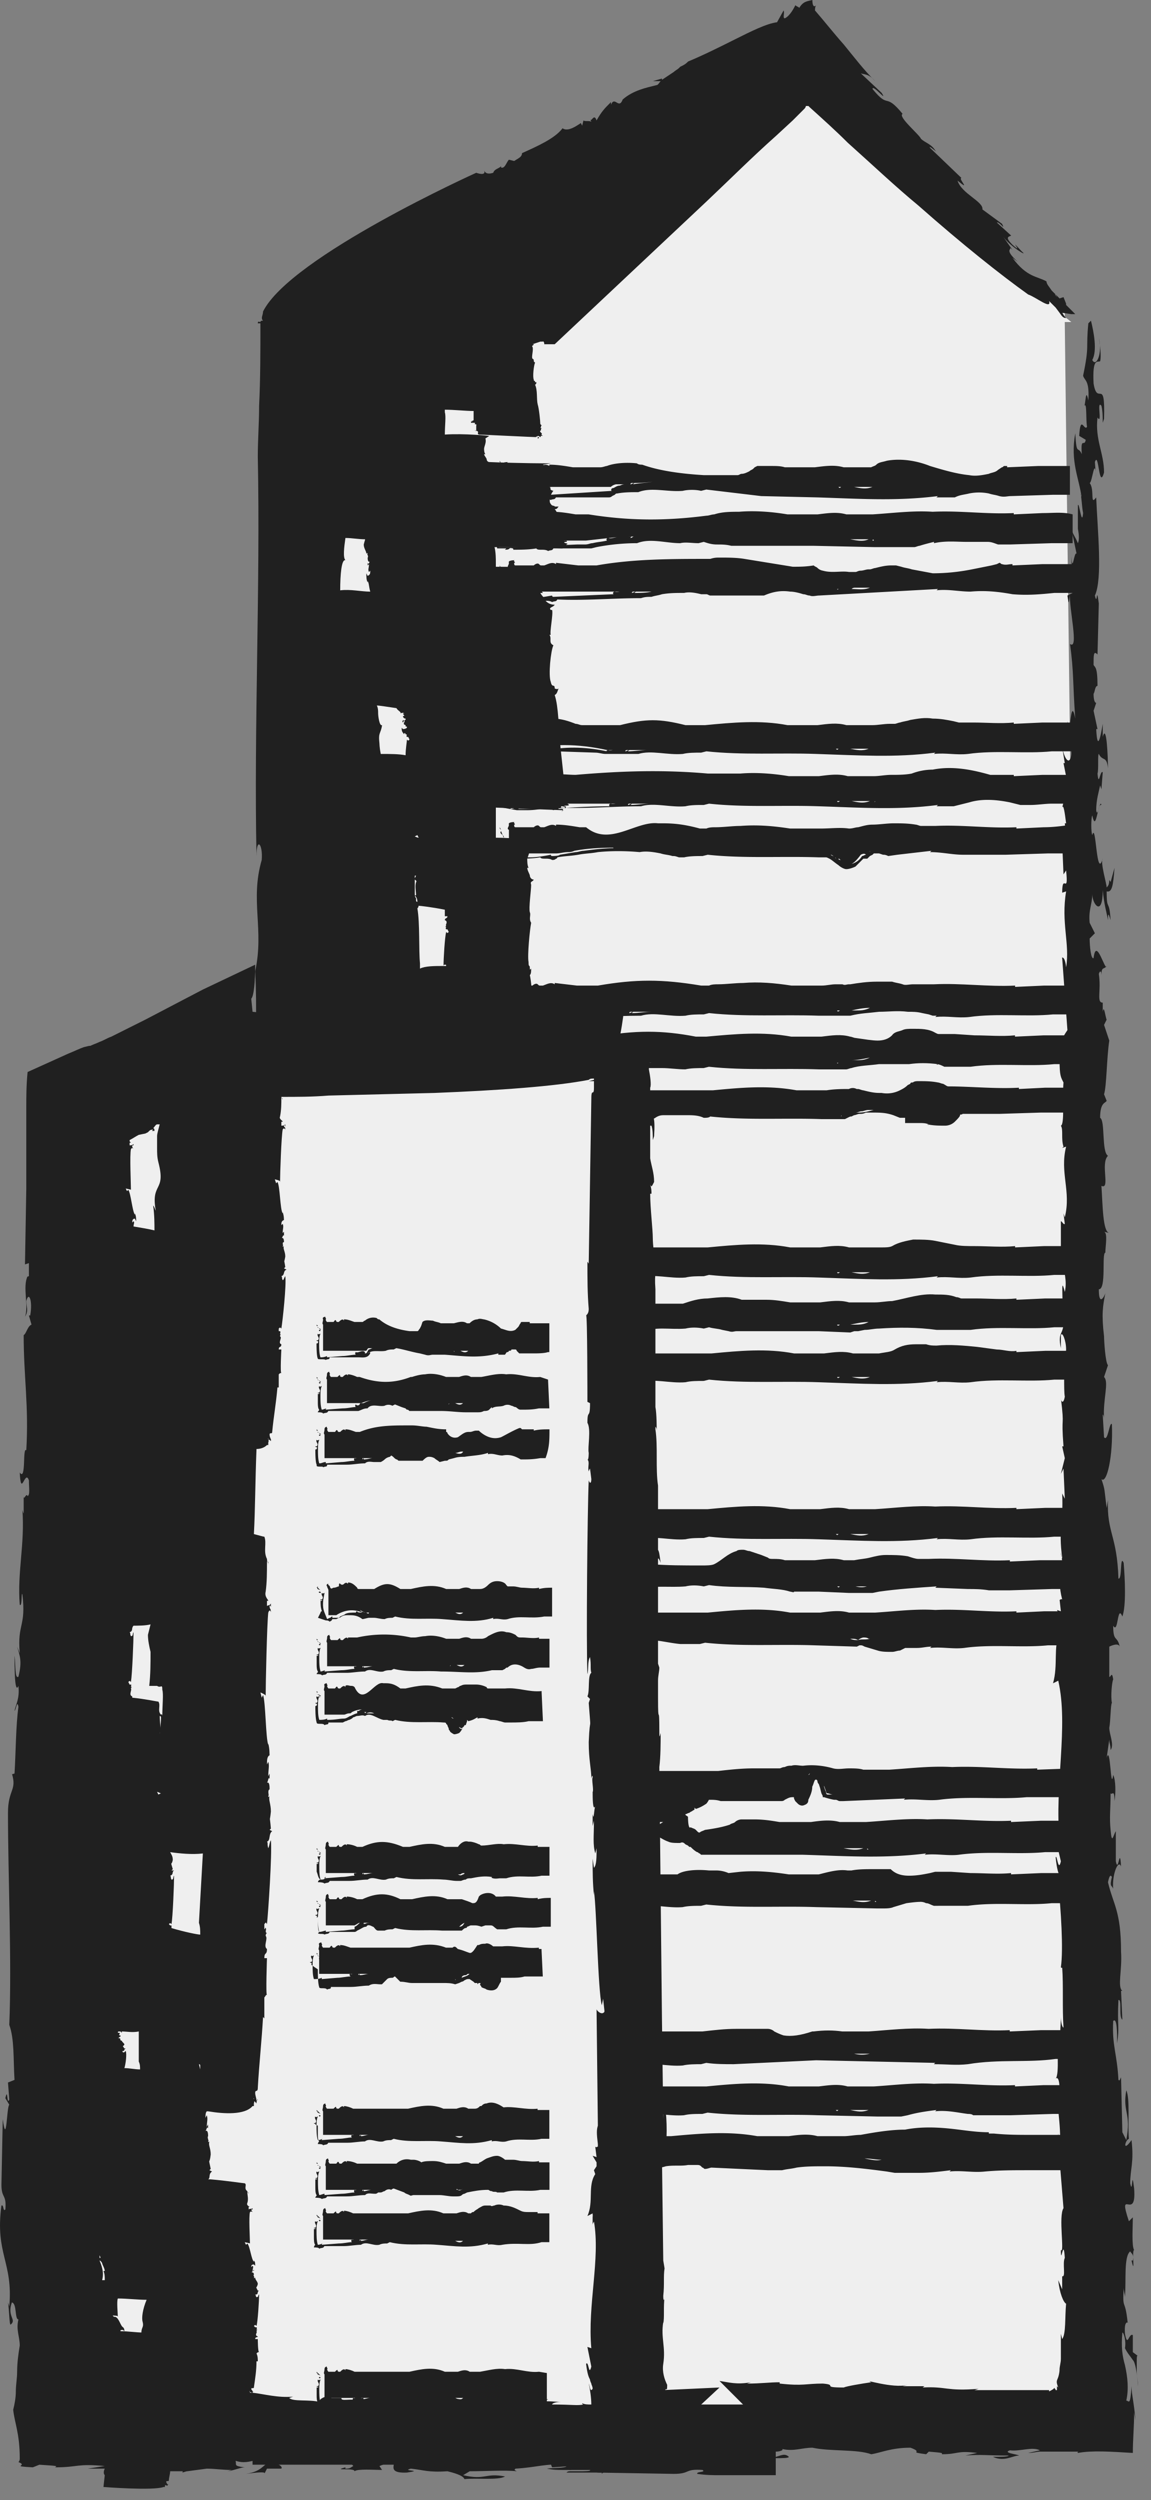 <svg xmlns="http://www.w3.org/2000/svg" xmlns:xlink="http://www.w3.org/1999/xlink" width="88" height="191" fill="none" xmlns:v="https://vecta.io/nano"><rect width="100%" height="100%" fill="#808080" stroke="none"/><path d="M81.907 24.602l-.5-.4v-.3h-.2l-20.3-19.8-20.9 19.5h-.6l-16.8 5.3v157l31.8.5v-.5l29 .5-2-161.8h.5z" fill="#efefef"/><g fill="#202020"><use xlink:href="#B"/><path d="M38.51 159.9l-.3-.4c-.1.2.4.3.3.4 0 .1 0 0 0 0z"/><use xlink:href="#C"/><use xlink:href="#B" y="-4"/><path d="M38.51 156l-.2-.5c-.2.2.3.3.2.5z"/><use xlink:href="#C" y="-4"/><path d="M80.7 157.3H82v-2.2h-2.4l-2.4.1v-.1c-2.1.1-4.1-.2-6.2-.1-1.5-.1-3.1.1-4.6.2h-2c-.7-.1-1.4-.1-2.2 0h-.1c-.9.3-1.6.4-2.2.3-.3-.1-.5-.2-.7-.3-.1-.1-.3-.2-.5-.2h-2.4c-.9 0-1.7.1-2.6.2h-7.5c-.5-.4-1.9.7-2.4.5-.2-.1-.2-.3-.1-.6 0-.1 0-.1-.1-.1h-1.2v.1c-.3-.2-.6 0-.9.1h-.2c-.1 0-.1 0-.2-.1s-.3 0-.4.1h-1.4c-.1 0-.1-.1-.1-.2.2 0-.2-.2.1-.2-.1 0-.6 0-.5.2 0 .2-.2.3 0 .4v1.8h3.9c1.6-.5 2.6-.5 4.3-.2.1 0 .3.1.4.1s.2.1.4.1c-.1 0-.3-.1-.4-.1-.3 0-.5 0-.6-.1-.1 0-.2.1-.1.1-.7-.1-1.5-.1-2.2 0l-1.1.3-.3.1c-.1 0-.3.1-.4.1l-.6.1c-.1 0-.1-.1-.1-.1-.5.1-1.1.2-1.6.2h-2.1v-1.2c-.1-.1-.1.1-.2 0-.1.4 0 .9.1 1.3h.7l-.1.1c.5 0 .2-.2.6-.1.1.1 0 .1 0 .1.6 0 1.2 0 1.8-.1.1.2.6 0 .9.2.2-.1.3 0 .4-.2h.2c.1 0 .2-.1.3-.1l.4-.1c.2-.1.5-.1.7-.2.5-.1 1-.1 1.5-.1s1 .1 1.5.2c.1 0 .2.1.4.1 0 0 .2.1.3.1h1c1-.3 2.2.1 3.4 0 .4-.1 1-.1 1.4-.1l.4-.1c.7.1 1.4.1 2.1.1l6.3-.3 9.1.2-.1.1c1 0 1.7.1 2.6 0 2.4-.4 4.6-.1 6.7-.4zm-32.3 0s-.1.1-.2 0c0 0 0-.1.1-.1-.1 0-.2-.1-.3-.1h2c-.6.2-1.1.2-1.6.2zm15.6-.4h0zm1.3 0h1.2c-.4.1-.8.1-1.2 0zm1.7.1c-.1-.1-.1-.1 0 0 0-.1 0-.1 0 0z"/><use xlink:href="#B" y="-20"/><path d="M38.5 140l-.2-.5c-.2.2.3.4.2.5zm-.002.398c-.1-.1 0-.3-.1-.3 0 .2.1.3.1.3zM82 139.1h-2.4l-2.3.1v-.1c-2.1.1-4.2-.2-6.4-.1-1.5-.1-3.1.1-4.7.2h-2c-.7-.2-1.5-.1-2.2 0h-2.4c-.6-.1-1.2-.2-1.9-.2h-1c-.2 0-.4.1-.5.2s-.3.1-.4.2c-.6.2-1.2.3-1.9.4-.2.1-.3.1-.4.2-.1 0-.1 0-.2-.1l-.1-.1c-.1-.1-.2-.1-.4-.2-.2.2-.2-.8-.2-.8-.1-.1-.2-.1-.2-.2.1 0 .2-.1.3-.1.1-.1.2-.1.3-.2 0 0 .1 0 .1-.1v-.1l.1.1c.3-.1.5-.2.8-.4.1-.1.2-.3.2-.3h.1c.2 0 .5 0 .8.1h4.6c.1 0 .2 0 .3-.1l.2-.1c.2-.1.3-.1.5-.1 0 .1 0 .1.1.3l.2.2c.1.1.3.2.5.1.3-.1.3-.3.3-.4.2-.4.3-.7.3-1 .1-.2.1-.3.2-.5.1-.1.2 0 .2.1s.1.2.1.2l.1.3.1.4.1.2v.1h.1c.3.1.7.2.8.2h.1c.1 0 .2.1.3.1h.3l4.7-.2-.1.1c.9-.1 1.8.1 2.7 0 2.2-.3 4.6 0 6.7-.2h3.6v-2.2l-2.8.1v-.1c-2.2.1-4.3-.2-6.5-.1-1.6-.1-3.2.1-4.8.2h-2c-.3-.1-.7-.1-1.1-.1s-.8.1-1.2 0c-.7-.2-1.5-.3-2.3-.2-.3 0-.6-.1-.9 0a.9.9 0 0 0-.5.1c-.2 0-.3.1-.4.1h-2c-.9 0-1.8.1-2.7.2H44.4c-.6-.1-1.2-.2-1.8-.2v.1c-.3-.2-.6 0-.9.1h-.2c-.1 0-.1 0-.2-.1s-.3 0-.4.1h-1.4c-.1 0-.1-.1-.1-.2.2 0-.2-.2.1-.2-.1 0-.6 0-.5.2 0 .2-.2.3 0 .4v1.8h9.5c.1 0 .2.1.3.1s.2.1.3.1.2.1.3.1a1.85 1.85 0 0 0 .7.8c-.1-.1-.2-.1-.3-.2-.2-.1-.3-.3-.4-.5 0-.1-.2-.1-.2-.1-.1 0-.2 0-.3-.1h.1-.3c-.2-.2-.5-.2-.8-.1-.3 0-.6.1-.7 0-.1 0-.2.1-.1.2l-4.8.2c-.1 0-.1-.1-.1-.1-.6.1-1.1.2-1.7.2h-2.2v-1.1c-.1-.1-.1.2-.2 0-.1.5 0 .9.1 1.2.3 0 .6-.1.9 0l-.1.1c.3 0 .3 0 .3-.1 0 0 .1-.1.2 0s0 .1 0 .1c.6 0 1.3 0 1.8-.1.1.2.7 0 .9.2.2-.1.3 0 .4-.2h5.6l.3.1h-.1c.1 0 .3.1.3.1.1 0 .1 0 .2.1.1 0 .1.1.2.2s.2.2.4.3c.3.2.6.4.9.4h.3c-.5.3-1 .7-1.5.6-.1 0-.1-.1-.2-.1l-.2-.2c-.1 0-.3-.1-.4-.1-.4-.1-.7-.1-1.1 0H44c-.6-.1-1.2-.2-1.8-.2v.1c-.3-.2-.6 0-.9.1h-.2c-.1 0-.1 0-.2-.1s-.3 0-.4.1h-1.4c-.1 0-.1-.1-.1-.2.2 0-.2-.2.1-.2-.1 0-.6 0-.5.2 0 .2-.2.3 0 .4v1.8h10.9a.76.76 0 0 0 .2-.4l-.1.1c-.1.1-.1.2-.2.3h-1.1l.1-.1c-.1 0-.2.1-.3.1 0 0 0-.1.1-.1-.4-.2-1.2.1-1.5 0-.1 0-.2.1-.1.2l-4.7.2c-.1 0-.1-.1-.1-.1-.5.1-1.1.2-1.7.2H38v-1.2c-.1-.1-.1.2-.2 0-.1.5 0 .9.1 1.2h.8l-.1.1c.5 0 .2-.2.6-.1.1.1 0 .1 0 .1.6 0 1.2 0 1.8-.1.1.2.7 0 .9.2.2-.1.3 0 .4-.2 2.1.1 4.3-.1 6.5-.1.1 0 .3-.1.5-.1s.3-.2.4-.3l.1-.2.1-.1c.1-.1.3-.3.3-.5 0-.1 0-.2.1-.2.2.1.5.3.8.4.2.1.5.1.9.1.2-.1.3 0 .4.1l.2.1.1.1h.1c.1.1.3.3.5.4.1 0 .1.1.2.1l.1.1h7.8c3.3.1 6.2.3 9.4-.1l-.1.1c.9-.1 1.8.1 2.6 0 2.2-.3 4.5 0 6.6-.2h1.6c.5-.8.5-1.6.5-2.4zm-18-1.9h0c.1.1.1.1 0 0 0 .1.1.1 0 0zm-.8-.2c.2 0 .3.1.5.1h.1-.5c-.2 0-.1-.2-.2-.3l-.1-.3c0-.1 0-.2-.1-.3.1.2.2.5.3.8zm-.7-1.6h0zm-.5-.1s0 .1 0 0c-.1.2-.1.3-.2.3.1-.1.2-.2.2-.3zm1.4 6h0zm1.1-.1H66c-.5.2-1 .1-1.5 0zm1.9.1h-.1c0-.1 0-.1.1 0z"/><use xlink:href="#B" y="-24"/><path d="M38.5 136l-.2-.5c-.2.2.3.4.2.5zm-.002.398c-.1-.1 0-.3-.1-.3 0 .2.1.3.1.3z"/><use xlink:href="#B" y="-60"/><use xlink:href="#D"/><use xlink:href="#E"/><path d="M39.11 101.8l-.1.1c.5 0 .2-.2.6-.1.1.1 0 .1 0 .1.6 0 1.2 0 1.8-.1.1.2.6 0 .9.2.2-.1.3 0 .4-.2h6.4c.9-.5 2.1-.2 3.3-.3.4-.1.9-.1 1.4 0l.4-.1c.3.1.7.1 1 .2l.5.1c.3.1.4 0 .6 0h6.3l2.4.1.3-.1h.3l.5-.1c.4 0 .7-.1 1.1-.1 1.5-.1 2.9-.1 4.4.1h2.6c2.1-.3 4.4 0 6.4-.2h1.6v-2.2h-2.3l-2.2.1v-.1c-1 .1-2.1 0-3.1 0h-1.1c-.1 0-.2-.1-.4-.1-.5-.2-1-.2-1.6-.2-1.1-.1-2.2.3-3.3.5-.4 0-.9.1-1.3.1h-2c-.7-.2-1.4-.1-2.2 0h-2.3c-.6-.1-1.2-.2-1.8-.2h-1.9c-.8-.3-1.7-.2-2.6-.1-.7 0-1.3.2-1.9.4h-8.2c-.6-.1-1.2-.2-1.8-.2v.1c-.3-.2-.6 0-.9.1h-.2c-.1 0-.1 0-.2-.1s-.3 0-.4.1h-1.4c-.1 0-.1-.1-.1-.2.2 0-.2-.2.1-.2-.1 0-.6 0-.5.2 0 .2-.2.3 0 .4v1.8h9.7c.4-.1.8-.2 1.2-.2l-1.4.3.1-.1c-.1 0-.2.1-.3.1 0 0 0-.1.1-.1-.4-.2-1.2.1-1.4 0-.1 0-.2.1-.1.2l-4.6.2c-.1 0-.1-.1-.1-.1-.5.1-1.1.2-1.6.2h-2.1v-1.2c-.1-.1-.1.1-.2 0-.1.4 0 .9.1 1.3.6-.5.9-.5 1.1-.4zm27.7-.9s0 .1 0 0h-.1.1zm-.4.1c-.4.2-.7.2-1.1.2h-.3c.5-.1.9-.2 1.4-.2zm-2.4.2h.2c-.1.1-.2.1-.2 0z"/><use xlink:href="#B" y="-64"/><use xlink:href="#D" y="-4"/><use xlink:href="#C" y="-64"/><path d="M38.41 97.7h.7l-.1.1c.5 0 .2-.2.6-.1.1.1 0 .1 0 .1.6 0 1.2 0 1.8-.1.1.2.6 0 .9.2.2-.1.3 0 .4-.2 2.1.1 4.2-.1 6.3-.1 1-.3 2.2.1 3.4 0 .4-.1.9-.1 1.4-.1l.4-.1c2.8.3 5.6.1 8.4.2 3.2.1 6 .3 9.1-.1l-.1.1c.9-.1 1.7.1 2.6 0 2.1-.3 4.4 0 6.4-.2h1.5v-2.2h-2.3l-2.2.1v-.1c-1 .1-2.1 0-3.1 0-.5 0-1.1 0-1.5-.1l-1.5-.3c-.5-.1-1.1-.1-1.7-.1-.5.1-1.1.2-1.6.5-.2.1-.5.1-.8.1h-2.5c-.7-.2-1.4-.1-2.2 0h-2.3c-2.1-.4-4.2-.2-6.3 0h-10c-.6-.1-1.2-.2-1.8-.2v.1c-.3-.2-.6 0-.9.1h-.2c-.1 0-.1 0-.2-.1s-.3 0-.4.1h-1.4c-.1 0-.1-.1-.1-.2.2 0-.2-.2.1-.2-.1 0-.6 0-.5.2 0 .2-.2.3 0 .4v1.8h11c-.5 0-1 .1-1.5.1l.1-.1c-.1 0-.2.1-.3.1 0 0 0-.1.1-.1-.4-.2-1.2.1-1.4 0-.1 0-.2.1-.1.2l-4.6.2c-.1 0-.1-.1-.1-.1-.5.1-1 .2-1.6.2h-.8l-1.1-.1c.1-.5.1-.9.1-1.3-.1-.1-.1.1-.2 0v.7c0 .3.1.5.1.6zm28.4-.5c0 .1 0 .1 0 0h-.1.1zm-.3 0c-.5.2-.9.1-1.4 0h1.4zm-2.5 0h.2c-.1.1-.2.1-.2 0z"/><use xlink:href="#B" y="-80"/><use xlink:href="#D" y="-20"/><use xlink:href="#E" y="-20"/><path d="M39.1 81.798l-.1.1c.5 0 .2-.2.6-.1.1.1 0 .1 0 .1.6 0 1.2 0 1.8-.1.1.2.6 0 .9.2.2-.1.3 0 .4-.2h2.1l.4-.1c.2-.1.5-.1.7-.2 1-.2 2-.2 3 .1h1.7c.6 0 1.2.1 1.8.1.4-.1 1-.1 1.4-.1l.4-.1c2.8.3 5.6.1 8.4.2h2.1c.1 0 .3-.1.4-.1.6-.2 1.4-.2 2.1-.3h2.3c.7-.1 1.4-.1 2.2 0 0 0 0 .1-.1 0 .2 0 .4.1.6.2h2c2.1-.3 4.4 0 6.4-.2h1.5v-2.2h-2.3l-2.2.1v-.1c-1 .1-2.1 0-3.1 0l-1.5-.1h-1.2c-.1 0-.1 0-.3-.1-.5-.3-1.1-.3-1.7-.3-.3 0-.6 0-.8.1s-.6.1-.8.4c-.3.3-.7.4-1.1.4s-1-.1-1.7-.2c-.1 0-.3-.1-.4-.1-.7-.2-1.4-.1-2.2 0h-2.3c-2.2-.4-4.3-.2-6.5 0h-.8c-2.6-.5-4.6-.5-7.5 0h-1.5c-.6-.1-1.2-.2-1.8-.2v.1c-.3-.2-.6 0-.9.1h-.2c-.1 0-.1 0-.2-.1s-.3 0-.4.1h-1.4c-.1 0-.1-.1-.1-.2.2 0-.2-.2.1-.2-.1 0-.6 0-.5.2 0 .2-.2.3 0 .4v1.8h5.7c1.4-.4 2.3-.5 3.3-.3-.4-.1-.9.1-1.1 0-.1 0-.2.1-.1.2-.4 0-.7.1-1.1.2l-.5.1c-.2 0-.3.1-.6.1l-2.3.1c-.1 0-.1-.1-.1-.1-.5.1-1.1.2-1.6.2h-2.1v-1.2c-.1-.1-.1.1-.2 0-.1.4 0 .9.1 1.3.4-.1.7-.1.9 0zm27.7-1h-.1.1zm-.3 0c-.4.2-.7.2-1.1.2h-.3c.4 0 .9-.1 1.4-.2zm-2.5.4h.1s-.1.1-.1 0zm-14.8 0h.6c-.2 0-.5.1-.7 0s-.5-.1-.7-.1h.1c-.1 0-.2.1-.3 0l.1-.1c-.1-.1-.2-.1-.3-.1.3.1.7.2 1.2.3z"/><use xlink:href="#B" y="-84"/><use xlink:href="#D" y="-24"/><use xlink:href="#C" y="-84"/><path d="M38.41 77.698h.7l-.1.1c.5 0 .2-.2.6-.1.1.1 0 .1 0 .1.6 0 1.2 0 1.8-.1.1.2.6 0 .9.2.2-.1.3 0 .4-.2 2.1.1 4.2-.1 6.3-.1 1-.3 2.2.1 3.4 0 .4-.1.9-.1 1.4-.1l.4-.1c2.8.3 5.6.1 8.4.2h2.4c.8-.2 1.4-.2 2.2-.3.7 0 1.4-.1 2.2 0 .4 0 .7 0 1.1.1l.5.1.3.1h.3l-.1.1c.9-.1 1.7.1 2.6 0 2.1-.3 4.4 0 6.4-.2h1.6v-2.2h-2.3l-2.2.1v-.1c-2.1.1-4.1-.2-6.2-.1h-1.6c-.3 0-.6.1-.8 0-.3-.1-.5-.1-.8-.2h-1.2c-.7 0-1.4.1-2 .2h-.1c-.2 0-.3.1-.5 0h-.5c-.4 0-.7.1-1.1.1h-2.3c-1.3-.2-2.5-.3-3.7-.2-.6 0-1.3.1-1.9.1-.2 0-.5 0-.7.1h-.6c-3-.5-5-.5-7.9 0h-1.6l-1.7-.2v.1c-.3-.2-.6 0-.9.1h-.2c-.1 0-.1 0-.2-.1s-.3 0-.4.1h-1.4c-.1 0-.1-.1-.1-.2.2 0-.2-.2.1-.2-.1 0-.6 0-.5.2 0 .2-.2.3 0 .4v1.8h11c-.5 0-1 .1-1.5.1l.1-.1c-.1 0-.2.1-.3.1 0 0 0-.1.1-.1-.4-.2-1.2.1-1.4 0-.1 0-.2.1-.1.2l-4.6.2c-.1 0-.1-.1-.1-.1-.5.1-1.1.2-1.6.2h-.8l-1.2-.1c.1-.5.1-.9.1-1.3-.1-.1-.1.1-.2 0v.7c0 .3.1.5.1.6zm28.4-.8h-.1.1zm-.3.1c-.4.2-.7.2-1.1.2h-.3c.4-.1.9-.2 1.4-.2zm-2.5.2h.2c-.1.1-.2.1-.2 0z"/><use xlink:href="#B" y="-96"/><path d="M38.51 64l-.2-.5c-.2.2.3.3.2.5z"/><use xlink:href="#E" y="-36"/><path d="M79.81 63.2l-2.1.1v-.1c-2.1.1-4.1-.2-6.2-.1h-1.1c-.1 0-.3-.1-.4-.1-.6-.1-1.1-.1-1.7-.1-.5 0-1.1.1-1.6.1-.4 0-.7.1-1.1.2-.2 0-.4.1-.7.1-.7-.1-1.4 0-2.2 0h-2.3c-1.3-.2-2.5-.3-3.8-.2-.6 0-1.3.1-1.9.1-.2 0-.5 0-.7.1h-.5c-1.1-.3-1.9-.4-2.8-.4h-.4c-1.7-.2-3.7 1.8-5.5.3h-.5c-.6-.1-1.2-.2-1.8-.2v.1c-.3-.2-.6 0-.9.1h-.2c-.1 0-.1 0-.2-.1s-.3 0-.4.1h-1.4c-.1 0-.1-.1-.1-.2.2 0-.2-.2.1-.2-.1 0-.6 0-.5.2 0 .2-.2.3 0 .4v1.8h3.6c.3 0 .6-.1.9-.1.1 0 .3 0 .5-.1 1.6-.3 3.6-.3 5.5-.1h.8c-.6 0-1.1-.1-1.7-.1l.1-.1c-.1 0-.2.1-.3.1l.1-.1c-.4-.2-1.2.1-1.4-.1-.1 0-.2.1-.1.2-.7 0-1.5.1-2.3.2-.2 0-.4.1-.6.1l-1.2.2c-.1.1-.5.1-.6.1s-.1-.1-.1-.1c-.5.1-1.1.2-1.6.2h-2.1v-1.2c-.1-.1-.1.2-.2 0-.1.4 0 .9.1 1.2h.7l-.1.1c.5 0 .2-.2.6-.1.1.1 0 .1 0 .1.6 0 1.2 0 1.8-.1.1.2.6 0 .9.2.1 0 .2 0 .3-.1.1 0 .1-.1.1-.1.5-.1 1-.1 1.6-.2.5-.1 1-.1 1.5-.2 1-.1 2.1-.1 3.2 0 .5-.1 1.1 0 1.6.1.3.1.6.1.9.2.2 0 .2 0 .5.1h.4c.4-.1 1-.1 1.4-.1l.4-.1c2.8.3 5.7.1 8.5.2h.5c.1 0 .1 0 .3.1s.4.3.7.5c.1.1.4.3.6.3s.5-.1.7-.2l.6-.6h.3l.2-.2.2-.1.1-.1h.4l.3.1c.1 0 .2 0 .4.1l.7-.1 2.6-.3-.1.1c.9 0 1.7.2 2.5.2h3.3l3.2-.1h1.8V63c-.6.1-1.4.2-2.1.2zm-16.3 2.1c.1 0 .2.1.3.2 0 0 .1 0 .1.1-.1-.2-.3-.2-.4-.3zm.6.3s.1.1 0 0c.1 0 .1.1.2.1-.1 0-.2 0-.2-.1zm2.1-.3c-.1 0-.2.1-.3.1a1.31 1.31 0 0 1-.8.6c.2-.1.4-.3.7-.7.2-.1.3-.1.4 0 0-.1 0-.1 0 0 0-.1 0-.1 0 0zm.2-.2c0-.1.1-.1 0 0 .1-.1.1-.1.1 0 0-.1-.1-.1-.1 0z"/><use xlink:href="#B" y="-100"/><use xlink:href="#D" y="-40"/><use xlink:href="#E" y="-40"/><path d="M38.41 61.698h.7l-.1.1c.5 0 .2-.2.6-.1.1.1 0 .1 0 .1.6 0 1.2 0 1.8-.1.1.2.6 0 .9.2.2-.1.3 0 .4-.2 2.1.1 4.2-.1 6.3-.1 1-.3 2.2.1 3.4 0 .4-.1.9-.1 1.4-.1l.4-.1c2.8.3 5.6.1 8.4.2 3.2.1 6 .3 9.1-.1l-.1.1h1.3l1.2-.3c1-.3 2.1-.2 3.1 0l.8.2h.8c.5 0 1.1-.1 1.6-.1h1.6v-2.2h-2.3l-2.2.1v-.1h-1.8c-1.4-.4-2.9-.7-4.4-.4a4.53 4.53 0 0 0-1.6.3c-.5.1-1.1.1-1.6.1-.4 0-.9.1-1.3.1h-2c-.7-.2-1.4-.1-2.2 0h-2.3c-1.2-.2-2.5-.3-3.7-.2h-2.5c-3.4-.3-6.6-.2-10.1.1-.6 0-1.2-.1-1.7 0v.1c-.3-.2-.6 0-.9.1h-.2c-.1 0-.1 0-.2-.1s-.3 0-.4.1h-1.4c-.1 0-.1-.1-.1-.2.2 0-.2-.2.1-.2-.1 0-.6 0-.5.2 0 .2-.2.3 0 .4v1.8h11c-.5 0-1 .1-1.5.1l.1-.1c-.1 0-.2.1-.3.1 0 0 0-.1.1-.1-.4-.2-1.2.1-1.4 0-.1 0-.2.1-.1.2-1.5 0-3.1.1-4.6.2-.1 0-.1-.1-.1-.1-.5.1-1 .2-1.6.2h-.8l-1.1-.2c.1-.5.1-.9.1-1.3-.1-.1-.1.1-.2 0v.7c0 .3.1.5.1.6zm28.5-.5c0 .1-.1.1 0 0h-.1.1zm-.4 0c-.5.2-.9.1-1.4 0h1.4zm-2.5 0h.2c-.1.1-.2.1-.2 0z"/><use xlink:href="#B" y="4"/><path d="M38.5 164l-.2-.5c-.2.2.3.4.2.5zm-.002.398c-.1-.1 0-.3-.1-.3 0 .2.1.3.1.3zM82 165.2v-2.1h-3.2c-.9 0-1.8 0-2.8-.1h-.4v-.1c-1.1 0-2.1-.2-3.2-.3s-2.2-.1-3.2.1c-1.1 0-2.3.2-3.4.4-.4 0-.9.1-1.3.1h-2c-.7-.2-1.5-.1-2.2 0h-2.4c-2.2-.4-4.4-.2-6.6 0h-3c-.3-.2-.8-.3-1.4-.4h-.4c-.5 1.4-.7.2-1-.8h.3c.5 0 1.2-.1 1.7-.4h1.4c1-.3 2.2.1 3.4 0 .4-.1.9-.1 1.4-.1l.4-.1c2.8.3 5.6.1 8.4.2l4.6.1h1.8l.5-.1c.7-.2 1.4-.3 2.2-.4l-.1.1c.9-.1 1.7.1 2.5.2.1 0 .3 0 .4.1h2.9l3.2-.1h1.6v-2.2h-2.3l-2.2.1v-.1c-2.1.1-4.1-.2-6.2-.1-1.5-.1-3 .1-4.6.2h-2c-.7-.2-1.4-.1-2.2 0h-2.3c-2.1-.4-4.2-.2-6.3 0h-5.8c-.3-.2-1-.4-1.8-.4h-.2c-.4-.1-1.2-.1-2.1 0-.6 0-1.2 0-1.8.2l.1.1h-.3c-.1 0-.2.1-.3.1s-.1 0-.2.1h-.2c-.1 0-.1 0-.2-.1s-.3 0-.4.1h-1.4c-.1 0-.1-.1-.1-.2.2 0-.2-.2.1-.2-.1 0-.6 0-.5.2 0 .2-.2.3 0 .4v1.8h4.3c.5.2 1 .3 1.6.3 0 .1-.1.2-.1.2h-.3c-.4 0-.8-.1-1.2-.2h-1.1c-.1 0-.1-.1-.1-.1-.5.1-1.1.2-1.6.2h-2.1v-1.2c-.1-.1-.1.1-.2 0-.1.4 0 .9.1 1.3h.7l-.1.1c.5 0 .2-.2.6-.1.1.1 0 .1 0 .1.6 0 1.2 0 1.8-.1.1.2.6 0 .9.2.2-.1.3 0 .4-.2h.4c.1 0 0 0 .2.1.3.1.6.2.8.2a.9.9 0 0 1 .5.1 8.11 8.11 0 0 0-.3 1.1h-.4l-.5-.1c-.3 0-.6-.1-.9 0v.1c-.3-.2-.6 0-.9.1h-.2c-.1 0-.1 0-.2-.1s-.3 0-.4.1h-1.4c-.1 0-.1-.1-.1-.2.2 0-.2-.2.1-.2-.1 0-.6 0-.5.2 0 .2-.2.3 0 .4v1.8h11.1c.1 0 .3-.1.4-.1h-.1c-.2.1-.5.1-.7.1h-.7l.1-.1c-.1 0-.2.1-.3.1 0 0 0-.1.1-.1-.4-.2-1.2.1-1.5 0-.1 0-.2.1-.1.2l-4.7.2c-.1 0-.1-.1-.1-.1-.6.1-1.1.2-1.7.2h-2.2v-1.2c-.1-.1-.1.2-.2 0-.1.5 0 .9.1 1.2h.9l-.1.1c.3 0 .3 0 .3-.1 0 0 .1-.1.2 0s0 .1 0 .1c.6 0 1.3 0 1.8-.1.1.2.7 0 .9.2.2-.1.3 0 .4-.2 2.2.1 4.4-.1 6.6-.1.1 0 .3-.1.4-.1h.2c.1 0 .2-.1.3-.1.3-.1.5-.1.8-.2.6-.1 1.2 0 1.7-.1h.7c.1 0 .2 0 .3.1l.1.1c.1 0 .1.1.2.1.2 0 .4-.1.5-.1l4.3.2h1.1c.4-.1.7-.1 1.1-.2.7-.1 1.4-.1 2.2-.1 1.6 0 3.2.2 4.7.4l.6.1h1.9c.8 0 1.6-.1 2.4-.2l-.1.1c.9-.1 1.8.1 2.7 0 1.1-.1 2.2-.1 3.3-.1H81c.3 0 .6 0 .9-.1l.1-.5zm-15.2-4c0 .1 0 .1 0 0h-.1.1zm-.4 0c-.5.2-.9.1-1.4 0h1.4zm-2.5 0h.2c-.1.1-.1.1-.2 0zm-18.6.4c.8 0 1.6-.1 2-.4h2.5c-.5 0-1 .1-1.5.1l.1-.1c-.1 0-.2.1-.3.1 0 0 0-.1.1-.1-.2-.1-.5-.1-.8 0-.2.1-.5.3-.6.2-.1 0-.1.1-.1.2-.4.1-.9.2-1.3.2 0 0-.1-.1-.1-.2zm20.8 3.3c.4 0 .9.1 1.3.1-.4.1-.8 0-1.3-.1zm1.8.2c-.1 0-.1 0 0 0h0z"/><use xlink:href="#B" y="-16"/><use xlink:href="#D" y="44"/><use xlink:href="#C" y="-16"/><path d="M82 143.1h-2.4l-2.3.1v-.1c-1 .1-2.1 0-3.1 0l-1.5-.1h-1.2l-.4.1c-.5.1-1 .2-1.6.2-.5 0-1-.1-1.4-.5h-1.4c-.5 0-1.1 0-1.6.1h-.3c-.7-.1-1.4.1-2.2.3h-2.3c-1.3-.2-2.5-.3-3.7-.2l-.9.1a2.39 2.39 0 0 0-.9-.2h-.6c-1-.1-2 0-2.4.3h-7.7c-.6-.1-1.2-.2-1.8-.2v.1c-.3-.2-.6 0-.9.1h-.2c-.1 0-.1 0-.2-.1s-.3 0-.4.1h-1.4c-.1 0-.1-.1-.1-.2.2 0-.2-.2.1-.2-.1 0-.6 0-.5.2 0 .2-.2.3 0 .4v1.8h11.1c-.5 0-1 .1-1.5.1l.1-.1c-.1 0-.2.1-.3.1 0 0 0-.1.1-.1-.4-.2-1.2.1-1.4 0-.1 0-.2.1-.1.2l-4.6.2c-.1 0-.1-.1-.1-.1-.5.1-1.1.2-1.6.2h-2.1v-1.2c-.1-.1-.1.1-.2 0-.1.4 0 .9.1 1.3h.7l-.1.1c.5 0 .2-.2.6-.1.1.1 0 .1 0 .1.6 0 1.2 0 1.8-.1.1.2.6 0 .9.2.2-.1.3 0 .4-.2 2.1.1 4.2-.1 6.3-.1 1-.3 2.2.1 3.4 0 .4-.1 1-.1 1.4-.1l.4-.1c2.8.3 5.6.1 8.4.2l4.6.1h.6c.1 0 .5 0 .7-.1l1-.3s.7-.1 1-.1a.9.9 0 0 1 .5.1c.2 0 .3.1.6.2H74c2.1-.3 4.4 0 6.4-.2h1.5c.1-.7.1-1.5.1-2.3zm-17.9 2.2h0zm1.1-.1h1.4c-.5.2-.9.1-1.4 0zm1.8.1h-.1c0-.1 0-.1.1 0z"/><path d="M71.608 145.598c-.1-.1-.1-.1 0 0-.1 0-.1 0 0 0z"/><use xlink:href="#B" y="-36"/><use xlink:href="#D" y="24"/><use xlink:href="#E" y="24"/><path d="M82.01 123.1h-2.2l-2.1.1v-.1c-2.1.1-4.1-.2-6.2-.1-1.5-.1-3 .1-4.6.2h-2c-.7-.2-1.4-.1-2.2 0h-2.3c-2.1-.4-4.2-.2-6.3 0h-10c-.6-.1-1.2-.2-1.8-.2v.1c-.3-.2-.6 0-.9.1h-.2c-.1 0-.1 0-.2-.1s-.3 0-.4.1h-1.4c-.1 0-.1-.1-.1-.2.2 0-.2-.2.1-.2-.1 0-.6 0-.5.2 0 .2-.2.3 0 .4v1.8h4.7c1.3-.2 2.7-.3 4.2-.4-.4 0-.9.2-1 .1-.1 0-.2.1-.1.2-.7.1-1.5.1-2.2.3-.2 0-.4.1-.6.1-.1 0-.2 0-.3.1h-.3c-.4 0-.8.1-1.1.1-.1 0-.1-.1-.1-.1-.5.1-1.1.2-1.6.2h-2v-1.2c-.1-.1-.1.1-.2 0v.7c0 .2.1.4.1.6h.7l-.1.1c.5 0 .2-.2.6-.1.1.1 0 .1 0 .1.6 0 1.2 0 1.8-.1.1.2.6 0 .9.2.2-.1.3 0 .4-.2h1.2l.4-.1c.5-.1 1-.1 1.5-.2l3.1-.2c1-.3 2.2.1 3.3.2h1.5l.4-.1c2.8.3 5.6.1 8.4.2l3.2.1.2-.1h.1c.1 0 .1 0 .3.1l1 .3c.3.1.7.1 1.1.1.2 0 .4-.1.6-.1l.4-.2h.9c.4 0 .7-.1 1.1-.1l-.1.1c.9-.1 1.7.1 2.6 0 2.1-.3 4.4 0 6.4-.2h1.7c.2-1 .2-1.8.2-2.6zm-33.6 1.9c0-.1 0-.1 0 0 0 0-.1.1-.2 0 0 0 0-.1.1-.1-.1 0-.2-.1-.3-.1h2l-1.6.2zm15.5.3h0zm1.7 0c-.2 0-.4 0-.6-.1h.2c.1 0 .2 0 .4.1a.76.76 0 0 1 .4-.2c.1 0 .3 0 .4.1h.1c-.4.1-.6 0-.9.1zm1.2.1l-.1-.1.1.1z"/><use xlink:href="#B" y="-40"/><use xlink:href="#D" y="20"/><use xlink:href="#E" y="20"/><path d="M39.11 121.798l-.1.1c.5 0 .2-.2.6-.1.1.1 0 .1 0 .1.6 0 1.2 0 1.8-.1.1.2.6 0 .9.2.2-.1.3 0 .4-.2h2.4l.8-.1 3.1-.3c1-.3 2.2-.1 3.4-.2.4-.1.9-.1 1.4 0l.4-.1c1.4.2 2.8.1 4.2.2.7.1 1.4.1 2 .3.1 0 .3.1.3 0h1.9l2.3.1h1.8l.5-.1c1.4-.2 2.9-.3 4.4-.4l-.1.1 2.5.1c.5 0 1 0 1.6.1h1.6l3.2-.1h1.5v-2.2h-2.4l-2.3.1v-.1c-2.1.1-4.1-.2-6.2-.1h-.8c-.2 0-.5-.1-.8-.2-.6-.1-1.1-.1-1.7-.1-.4 0-.8.1-1.2.2s-.7.1-1.2.2h-.8c-.7-.2-1.4-.1-2.2 0h-2.3c-.3-.1-.6-.1-.9-.1-.2 0-.3 0-.4-.1l-.5-.2-.9-.3c-.2 0-.3-.1-.5-.1s-.4 0-.5.1c-.7.2-1.1.7-1.7 1-.2.1-.6.1-.9.1-1.6 0-2.6 0-4-.1h-.5l-5.4-.4c-.6-.1-1.2-.2-1.8-.1v.1c-.3-.1-.6.1-.9.1h-.2c-.1 0-.1 0-.2-.1s-.3 0-.4.1h-1.4c-.1 0-.1-.1-.1-.2.2 0-.2-.2.1-.2-.1 0-.6 0-.5.2 0 .2-.2.3 0 .4v1.8h5.8c1.4-.2 3-.3 4.7-.4h.5c-.5 0-.9.1-1.4.2l.1-.1c-.1 0-.2.1-.3.1 0 0 0-.1.1-.1-.4-.2-1.2.2-1.4.1-.1 0-.2.1-.1.2l-2.3.2-2.3.1c-.1 0-.1-.1-.1-.1-.5.1-1.1.2-1.6.2h-2.1v-1.2c-.1-.1-.1.1-.2 0-.1.4 0 .9.1 1.3.7 0 1 0 1.2.1zm27.8-.7s0 .1 0 0c-.1 0 0 0 0 0zm-1.1.1h.4c.1 0 .2 0 .3-.1-.4.2-.7.2-1.1.1h-.3.7zm-1.8 0h.2c-.1.1-.1.1-.2 0z"/><use xlink:href="#B" y="-44"/><use xlink:href="#D" y="16"/><use xlink:href="#E" y="16"/><path d="M38.41 117.698h.7l-.1.1c.5 0 .2-.2.6-.1.1.1 0 .1 0 .1.6 0 1.2 0 1.8-.1.1.2.6 0 .9.2.2-.1.3 0 .4-.2 2.1.1 4.2-.1 6.3-.1 1-.3 2.2.1 3.4 0 .4-.1.9-.1 1.4-.1l.4-.1c2.8.3 5.6.1 8.4.2 3.2.1 6 .3 9.1-.1l-.1.1c.9-.1 1.7.1 2.6 0 2.1-.3 4.4 0 6.4-.2h1.6v-2.2h-2.3l-2.2.1v-.1c-2.1.1-4.1-.2-6.2-.1-1.5-.1-3 .1-4.6.2h-2c-.7-.2-1.4-.1-2.2 0h-2.3c-2.1-.4-4.2-.2-6.3 0h-10c-.6-.1-1.2-.2-1.8-.2v.1c-.3-.2-.6 0-.9.1h-.2c-.1 0-.1 0-.2-.1s-.3 0-.4.1h-1.4c-.1 0-.1-.1-.1-.2.2 0-.2-.2.1-.2-.1 0-.6 0-.5.2 0 .2-.2.3 0 .4v1.8h11c-.5 0-1 .1-1.5.1l.1-.1c-.1 0-.2.1-.3.1 0 0 0-.1.1-.1-.4-.2-1.2.1-1.4 0-.1 0-.2.1-.1.2l-4.6.2c-.1 0-.1-.1-.1-.1-.5.1-1 .2-1.6.2h-.8l-1.1-.1c.1-.5.1-.9.1-1.3-.1-.1-.1.1-.2 0v.7c0 .3.1.5.1.6zm28.4-.5c0 .1 0 .1 0 0h-.1.1zm-.4 0c-.5.2-.9.1-1.4 0h1.4zm-2.5 0h.2c-.1.1-.1.1-.2 0z"/><use xlink:href="#B" y="-56"/><use xlink:href="#D" y="4"/><use xlink:href="#E" y="4"/><path d="M38.41 105.7h.7l-.1.1c.5 0 .2-.2.6-.1.1.1 0 .1 0 .1.6 0 1.2 0 1.8-.1.1.2.6 0 .9.2.2-.1.3 0 .4-.2 2.1.1 4.2-.1 6.3-.1 1-.3 2.2.1 3.4 0 .4-.1.9-.1 1.4-.1l.4-.1c2.8.3 5.6.1 8.4.2 3.2.1 6 .3 9.1-.1l-.1.1c.9-.1 1.7.1 2.6 0 2.1-.3 4.4 0 6.4-.2h1.6v-2.2h-2.3l-2.2.1v-.1c-.5.1-1-.1-1.5-.1l-1.5-.2c-1-.1-2.1-.2-3.1-.1-.3 0-.5 0-.8-.1h-.8c-.6 0-1.1.1-1.6.4-.3.2-.7.2-1.2.3h-2c-.7-.2-1.4-.1-2.2 0h-2.3c-2.1-.4-4.2-.2-6.3 0h-10c-.6-.1-1.2-.2-1.8-.2v.1c-.3-.2-.6 0-.9.1h-.2c-.1 0-.1 0-.2-.1s-.3 0-.4.1h-1.4c-.1 0-.1-.1-.1-.2.2 0-.2-.2.1-.2-.1 0-.6 0-.5.2 0 .2-.2.3 0 .4v1.8h11c-.5 0-1 .1-1.5.1l.1-.1c-.1 0-.2.1-.3.1 0 0 0-.1.1-.1-.4-.2-1.2.1-1.4 0-.1 0-.2.1-.1.2l-4.6.2c-.1 0-.1-.1-.1-.1-.5.1-1 .2-1.6.2h-.8l-1.4-.2c.1-.5.1-.9.1-1.3-.1-.1-.1.1-.2 0v.7c0 .3.1.5.1.6zm28.4-.5c0 .1 0 .1 0 0h-.1.1zm-.3 0c-.5.2-.9.1-1.4 0h1.4zm-2.5 0h.2c-.1.1-.2.1-.2 0z"/><use xlink:href="#B" y="-76"/><path d="M38.51 84l-.2-.5c-.2.2.3.4.2.5z"/><use xlink:href="#E" y="-16"/><path d="M82 83.098h-2.1l-2 .1v-.1c-1.8.1-3.7-.1-5.4-.1-.1 0-.2-.1-.4-.2-.1 0-.3-.1-.4-.1-.5-.1-1-.1-1.5-.1-.1 0-.3 0-.4.1-.1 0-.2 0-.2.1l-.2.1c-.2.2-.4.3-.6.4a2.2 2.2 0 0 1-1.4.2h-.2c-.4 0-.8-.1-1.2-.2-.1 0-.3-.1-.4-.1h-.1c-.2-.1-.4-.1-.6 0-.5 0-1.1 0-1.7.1h-2.3c-2.2-.4-4.3-.2-6.4 0H44.3c-.6-.1-1.2-.2-1.8-.2v.1c-.3-.2-.6 0-.9.1h-.2c-.1 0-.1 0-.2-.1s-.3 0-.4.1h-1.4c-.1 0-.1-.1-.1-.2.2 0-.2-.2.1-.2-.1 0-.6 0-.5.2 0 .2-.2.3 0 .4v1.8h10.9s.1 0 .1-.1l-.1.1h-1.3l.1-.1c-.1 0-.2.1-.3.1 0 0 0-.1.1-.1-.4-.2-1.2.1-1.4 0-.1 0-.2.1-.1.2l-4.6.2c-.1 0-.1-.1-.1-.1-.5.1-1.1.2-1.6.2h-2.1v-1.2c-.1-.1-.1.2-.2 0-.1.4 0 .9.1 1.2h.8l-.1.1c.5 0 .2-.2.6-.1.1.1 0 .1 0 .1.6 0 1.2 0 1.8-.1.1.2.6 0 .9.2.2-.1.3 0 .4-.2 2.1.1 4.3-.1 6.4-.1.1 0 .3-.1.4-.1s.4 0 .5-.1c.3-.2.5-.2.7-.2h1.7c.4 0 .9 0 1.3.2.2 0 .4 0 .5-.1 2.8.3 5.7.1 8.5.2h1.8l.2-.1c.2-.1.2-.1.3-.1l.2-.1c.1 0 .3-.1.4-.1.2 0 .3 0 .5-.1h.4c.7 0 1.1 0 1.7.2l.5.2h.4v.4h1.1c.2 0 .5 0 .7.1 0 0 0 .1-.1 0 .5.1.9.1 1.4.1a1.08 1.08 0 0 0 .7-.3c.2-.2.4-.4.4-.5s.1 0 .2-.1h2.8l3.2-.1h2.1c.3-.3.3-1.1.3-1.9zm-17.7 2.2c0-.1.1-.1 0 0 0-.1 0 0 0 0zm1.4-.3h-.3c.2 0 .3-.1.5-.1.1 0 .3-.1.5-.1h.4c-.4.1-.7.2-1.1.2zm1.5-.2h-.1.1zM38.3 55.3l.1.1-.1-.2v.1z"/><path d="M38.51 56c0-.1 0-.1 0 0l-.2-.5c-.2.2.3.3.2.5z"/><path d="M38.51 56.098c-.1.2.1.2.1.3-.1-.1 0-.4-.1-.3z"/><path d="M38.408 57.7c0 .1.2 0 .2 0h.5l-.1.1c.5 0 .2-.2.6-.1.1.1 0 .1 0 .1h1l.8-.3c.2.1.6-.1.8.1.1-.1.3-.1.3-.2l3 .1c.3 0 .5.1.8.1h2.5c1-.3 2.2.1 3.4 0 .4-.1.9-.1 1.4-.1l.4-.1c2.8.3 5.6.1 8.4.2 3.2.1 6 .3 9.1-.1l-.1.1c.9-.1 1.7.1 2.6 0 2.1-.3 4.4 0 6.4-.2h1.6v-2.2h-2.3l-2.2.1v-.1c-1 .1-2.1 0-3.1 0h-1.1l-.4-.1c-.5-.1-1-.2-1.6-.2-.6-.1-1.1 0-1.7.1-.3.1-.5.1-.8.2-.1 0-.3.1-.4.1h-.4c-.4 0-.9.1-1.3.1h-2c-.7-.2-1.4-.1-2.2 0h-2.3c-2.1-.4-4.2-.2-6.3 0h-1.5c-2-.5-3-.5-5 0h-2.9c-.2 0-.3-.1-.5-.1-.5-.2-1.1-.4-1.7-.4v.1c-.3-.2-.6 0-.9.1h-.2c-.1 0-.1 0-.2-.1s-.3 0-.4.2c-.3 0-.6.1-1 .1h-.4c-.1 0-.2 0-.2-.1.2 0-.3-.1.1-.3-.1 0-.6.1-.5.2 0 .2-.1.3 0 .4l-.1 1.3v.5h1.6c2-.5 4-.5 6.3 0h3.1c-.5 0-1 .1-1.5.1l.1-.1c-.1 0-.2.1-.3.1 0 0 0-.1.1-.1-.4-.2-1.2.1-1.4 0-.1 0-.2.1-.1.1-1.4-.3-3-.4-4.4-.1-.1 0-.1-.1-.1-.1l-.9.3-.5.1c-.1 0-.2.1-.3.1h-1.6c.1 0-.1 0-.2 0l.1-.5v-.8c-.1-.1-.1.2-.2 0-.1.3 0 .7 0 1l.1.3zm28.4-.5c0 .1 0 .1 0 0h-.1.1zm-.4 0c-.5.2-.9.1-1.4 0h1.4zm-2.5 0h.2c-.1.1-.1.1-.2 0z"/><use xlink:href="#B" y="-116"/><path d="M38.51 44l-.2-.5c-.2.2.3.3.2.5z"/><use xlink:href="#E" y="-56"/><path d="M40.51 45.698h-2.1v-1.2c-.1-.1-.1.1-.2 0-.1.4 0 .9.1 1.3h.7l-.1.1c.5 0 .2-.2.6-.1.1.1 0 .1 0 .1.6 0 1.2 0 1.8-.1.1.2.6 0 .9.2.2-.1.3 0 .4-.2 2.1.1 4.2-.1 6.4-.1.3-.1.5-.1.8-.1.3-.1.5-.1.8-.2.6-.1 1.1-.1 1.7-.1.4-.1.9 0 1.3.1h.4c.1 0 .2.1.3.1h4.1c.7-.3 1.3-.4 2-.3.3 0 .7.1 1 .2.2 0 .3.1.5.1.2.1.5 0 .7 0l9.1-.5-.1.1c.9-.1 1.7.1 2.6.1 1.1-.1 2.1 0 3.2.2 1.2.1 2.2 0 3.2-.1h1.5v-2.2h-2.4l-2.3.1v-.1c-.3 0-.5.1-.8 0-.1 0-.1-.1-.2-.1l-.2.1-.4.1-1.5.3c-1 .2-2 .3-3 .3l-1.6-.3c-.3-.1-.5-.1-.8-.2l-.4-.1h-.4c-.4 0-.8.1-1.2.2-.1 0-.3.1-.4.1h-.1c-.2 0-.4.1-.6.1s-.3.1-.4.1h-.5c-.6-.1-1.3.1-2-.1a.76.76 0 0 1-.4-.2c-.1-.1-.2-.1-.3-.2-.6.1-1.1.1-1.6.1l-3.7-.6c-.6-.1-1.3-.1-1.9-.1-.2 0-.4 0-.7.1-3 0-5.9 0-8.7.5h-1.4l-1.7-.2v.1c-.3-.2-.6 0-.9.1h-.2c-.1 0-.1 0-.2-.1s-.3 0-.4.1h-1.4c-.1 0-.1-.1-.1-.2.2 0-.2-.2.1-.2-.1 0-.6 0-.5.2 0 .2-.2.3 0 .4v1.8h10.9c-.4.1-.9.1-1.3.1l.1-.1c-.1 0-.2.1-.3.1 0 0 0-.1.1-.1-.4-.2-1.2.1-1.4 0-.1 0-.2.1-.1.2l-4.6.2c-.1 0-.1-.1-.1-.1-.6.1-1.1.2-1.7.2zm26.3-.8h0-.1.1zm-1.4 0h1.1c-.5.2-.9.1-1.4.1.1-.1.2-.1.3-.1zm-1.4.1h.1s-.1.1-.1 0zm-14 .2h-.1.1z"/><use xlink:href="#B" y="-120"/><use xlink:href="#D" y="-60"/><use xlink:href="#C" y="-120"/><path d="M79.708 39.198l-2.2.1v-.1c-2.1.1-4.1-.2-6.2-.1-1.5-.1-3 .1-4.6.2h-2c-.7-.2-1.4-.1-2.2 0h-2.3c-1.2-.2-2.5-.3-3.7-.2-.6 0-1.3 0-1.9.2-.2 0-.4.1-.6.1-3.1.4-5.9.4-9-.1h-1c-.6-.1-1.2-.2-1.8-.2v.1c-.3-.2-.6 0-.9.1h-.2c-.1 0-.1 0-.2-.1s-.3 0-.4.1h-1.4c-.1 0-.1-.1-.1-.2.2 0-.2-.2.1-.2-.1 0-.6 0-.5.2 0 .2-.2.3 0 .4v1.8h6.2l2.7-.3c-.4 0-.8.2-1 .1-.1 0-.2.1-.1.2-.4.1-.7.1-1.1.2-.2 0-.3.1-.6.1h-.6l-2.3.1c-.1 0-.1-.1-.1-.1-.5.1-1 .2-1.6.2h-2v-1.2c-.1-.1-.1.1-.2 0v.7c0 .2.1.4.1.6h.7l-.1.1c.5 0 .2-.2.6-.1.1.1 0 .1 0 .1.6 0 1.2 0 1.8-.1.1.2.6 0 .9.2.2-.1.3 0 .4-.2h2.9l.4-.1a16.28 16.28 0 0 1 3.1-.3c1-.4 2.2 0 3.3 0 .4-.1.9 0 1.4 0l.4-.1c.3.1.6.2 1 .2s.7 0 1.1.1h6.3l4.6.1h3.1c.1 0 .3-.1.4-.1.3-.1.7-.2 1.1-.3v.1c.9-.2 1.7-.1 2.5-.1h1.6c.3 0 .5.1.8.2h.9l3.2-.1h1.6v-2.2c-.7-.2-1.5-.1-2.3-.1zm-31.3 1.8s0-.1 0 0c0 0-.1.1-.2.1 0 0 0-.1.1-.1h-.3c.7 0 1.3-.1 2-.1-.6 0-1.1 0-1.6.1zm15.5.3h0zm1.1-.1h1.4c-.4.2-.9.1-1.4 0zm1.8.1h-.1c0-.1.1-.1.1 0z"/><use xlink:href="#B" y="-124"/><path d="M38.51 36l-.2-.5c-.2.2.3.3.2.5z"/><use xlink:href="#E" y="-64"/><path d="M38.9 37.2h7.8a.76.76 0 0 1 .4-.2h.7c-.1 0-.2 0-.4.1-.3 0-.4.2-.6.2-.1.1-.1.2 0 .2l-4.7.3c-.1 0-.1-.1-.1-.1-.5.1-1.1.2-1.6.2h-2.1v-1.2c-.1-.1-.1.2-.2 0-.1.4 0 .9.1 1.3h.7l-.1.1c.5 0 .2-.2.6-.1.1.1 0 .1 0 .1.6 0 1.2 0 1.8-.1.1.2.6 0 .9.2.2-.1.3 0 .4-.2h4c.1 0 .2 0 .3-.1l.2-.1c.1-.1.1-.1.2-.1.5-.1 1.1-.1 1.6-.1 1-.4 2.2 0 3.4-.1.4-.1 1-.1 1.4 0l.4-.1 4.2.5 4.3.1c3.2.1 6 .3 9.2-.1l-.1.1H73c.4-.2.7-.2 1.1-.3.5-.1 1-.1 1.5 0 .3.1.5.1.8.2.4.1.6 0 .9 0l3.2-.1h1.3v-2.2h-2.4l-2.4.1v-.1h-.2c-.1 0-.1.1-.2.1l-.3.2c-.2.2-.5.2-.7.3-.5.1-1 .2-1.5.1-1-.1-2-.4-3-.7-1-.4-2.2-.6-3.3-.4-.3.1-.6.1-.8.3-.1.1-.2.1-.4.2h-2.1c-.7-.2-1.4-.1-2.2 0H60c-.3-.1-.7-.1-1-.1h-1.1l-.2.1-.1.1c-.1.1-.2.1-.3.2-.2.1-.4.2-.6.2-.1 0-.2.1-.3.1h-2.6c-1.6-.1-3.3-.3-4.7-.8-.1 0-.3 0-.4-.1-.9-.1-1.8 0-2.3.2-.1 0-.3.1-.5.1h-2.1c-.6-.1-1.2-.2-1.8-.2v.1c-.3-.2-.6 0-.9.1h-.2c-.1 0-.1 0-.2-.1s-.3 0-.4.1h-1.4c-.1 0-.1-.1-.1-.2.2 0-.2-.2.1-.2-.1 0-.6 0-.5.2 0 .2-.2.3 0 .4v1.3h.5zm28.1 0c0 .1 0 .1 0 0h-.1.1zm-.3 0c-.5.2-.9.1-1.4 0h1.4zm-2.6 0h.2c-.1.1-.1.1-.2 0zm-14.2-.4c-.5.1-1 .1-1.5.2l.1-.1c-.1 0-.2.1-.3.1 0 0 0-.1.1-.1H48c.6 0 1.3 0 1.9-.1z"/><path d="M86.31 163.4c-.1-1 .1-3.1-.2-3.7-.3 1.7.4 1.7 0 3.8l-.3-.6-.1-4.2c-.1.2-.1.3-.2.2-.1-2-.5-2.6-.4-4.5.3-.3.3.9.3 1.7.2-1.3 0-1.3.1-3.3.3-.1 0 1.3.3 1.5l-.1-2.2h.1c-.4-.3 0-1.6-.1-3 0-3.1-.6-3.6-1-5.3.1-.5.2-.6.3-.4-.2.8 0 .6.1.9-.1-1.1.4-2.3.6-1.7-.1-1.7-.2.6-.4-.4v-2.3c-.2.3-.3 1.1-.4-.1-.1-1 0-1.5 0-2.8.1.2.3-.4.3.6.1-.6.1-1.6-.1-2-.2 1.4-.2-2.4-.5-1.3l.2-1.4c0 .3.1.4.1.8.3-.4-.1-1.2-.1-1.7.1-.5.1-1.8.2-1.9-.1-.5 0-1.6.1-1.8-.1-.7-.2-.1-.3-.2v-2.3c.2-.1.7-.3.8 0-.2-.9-.5-.3-.5-1.6.4.7.3-1.7.7-.7.3-.8.2-2.9.1-4.1-.3-.7-.1 1.3-.4 1.2-.1-3.3-.9-3.5-.8-6l-.1.6c-.2-1.5-.1-1.3-.4-2.2.4.4.9-1.7.8-4.2-.2-.2-.3 1.4-.6 1l-.1-1.7c0-.1.1.1.1.3-.1-1.5.4-2.8 0-3.2l.3-.9c-.2-.2-.3-1.9-.3-2.2-.2-1.7-.1-2.3.1-3.3-.1.3-.5 1-.5-.3.6 0 .2-2.8.5-2.8 0-.5.2-1.5-.1-1.6l.4.1c-.5-.1-.5-2.1-.6-3.6.7.3-.1-1.7.5-2.3-.5-.3-.2-2.7-.6-2.9 0-1.2.4-1.1.5-1.3l-.2-.5c.2-.6.2-2.8.4-4.1l-.4-1.2.2-.4c-.1-.2-.2-1.2-.3-.6v-.7c-.5 0-.1-.9-.3-2.2.1-.3.2-.2.2.1 0-.7.2-.4.4-.7-.1.5-.8-2.3-1-.6-.2.1-.3-.9-.3-1.5l.4-.4-.4-.8c-.1-1 .2-1.4.2-2.2 0 .8.8 1.8.8-.3.1 1.1.3 1.7.4 2.3 0-.4 0-.7.2 0-.1-1.7-.3-.6-.3-2.2.4.1.5-.4.6-1.8l-.3 1.1c0-.1-.1-.1-.1-.2 0 .4-.1.5-.2.6 0-.3-.5-1.9-.3-2.2-.5 1.7-.5-2.9-.8-1.8-.1-.2-.1-1.3 0-1.5.3 1.4.4-1 .7-.8-.1-.5-.3 1.1-.4.4 0-.8.2-1.4.3-1.9l.1.3.1-1.3c-.2-.2-.3 1.2-.4.1.1-.3 0-1.5.1-1.5.3.6.6.1.7 1.1 0-.8-.1-3.5-.4-2.4v-1c-.1.6-.4 2.4-.5.4h.1l-.3-1.4.2-.6c-.1 0-.2-.2-.2-.7.1-.1.1-.6.3-.6 0-1.5-.2-1.4-.3-1.6 0-.8 0-1.1.3-.8l.1-3.9c-.2-1.5-.1.3-.3-.6.6-1.3.2-5 .1-7.5-.5.7-.1-.6-.5-1.1.2 0 .4-2.3.5-.3l-.1-1.3c.3-.9.3 2.2.7.8 0-1.5-.7-2.5-.5-4.2.4.6-.1-1.4.3-.9.1.4.1.9.1 1.3l.1-.3c.1-3.3-.5-.9-.8-2.7-.1-2 .3-1.6.5-1.7.1-.3 0-1.3-.1-1.8.3 1.2-.2 2.3-.5 1.7.4-.7.1-2.2-.1-3l-.2.2c-.2 2 .1 1.6-.4 4 .1.4.5.3.4 1.9-.2-1-.2.1-.3.4.2-.3.1 1.1.2 1.6-.2.4-.5-1-.6.7l.5.3c-.1.6-.4-.3-.3 1.1-.3-.7-.4.2-.5-1.6-.4 2.2.3 3.4.5 5 0-.2-.1-.2-.1-.4.1.4.1 1 .2 1.5-.1 1.1-.3-.9-.4-.6v1.8c.1.5.1.9 0 1.1-.2-.5-.4-.7-.5-1.1l.4 1.9c-.2-.2-.3 1.6-.4.2l.1 2.8-.4.2c.1.7.1.7.2-.1-.1 1 .7 4.3 0 3.8.3 2.2.2 3 .4 5.7-.4-2.1-.4 2.4-.6.2-.1 1.3.3 1.5.3 2.5-.1.9-.5.5-.7-.5l.2 1.2h-.1l.2 1c-.2 1.1-.4.2-.4 1.4l.3.2-.2.8c.1-.3.2.4.3 1.2h-.1l.1 1c-.2-1-.1.9-.3.5l.1 2.4.2-.3c.2 2-.3.1-.3 1.7l.3-.1c-.4 2.4.3 4 0 5.8-.1-1-.4-.7-.3-.7l.4 5.5c-.4.6-.5.7-.6 2.3 0 1.2.1 1.3.3 1.7-.1 1.1.1 3.2-.2 3.3.2.3 0 1 .2 1.6l-.1.1.3-.1c-.5 2 .4 3.4-.1 5.4l-.1-.3.1.8c-.1.1-.2-.2-.3-.2v3.9l.2-.8c0 .8.3 1.4.1 2.3-.4-1.6 0 1.3-.3 1.6l-.1-.8c0 1.2 0 1.2.3 1.1.1 1.5-.5 1-.2 2.4v-1c.1-.3.4.4.4 1.1 0 .2-.1.6-.2.1.1 1.2 0 3 .1 3.5-.1.6-.3.4-.3.1.3 2.5 0 1.1.2 3.7h-.1l.2.9-.3 1.2.2-.4.1 2.3-.2-.4c.1 2.3-.3 2.7 0 4.9 0 .2-.1-.2-.1-.4.4 2.1-.4 1.6.1 3.6-.1-.1-.2.1-.2 0l.1.9-.3-.1.4.8-.3.6.1.4c-.5 1-.1 2.4-.5 3.8l.4-.2c.8 3.5-.3 8 .1 12.2l-.3-.1.4 1.7c-.2.9-.3-.6-.4-.3.2 1.9.4.8.5 2.9-.2 1.1-.2-.4-.3-.9.2 2 .4 5 .2 6.4 0 0 .1.1.1 0 .1 1.4 0 3.1.1 4.6-.1 0-.2-.4-.2-.8 0 .5-.1 1.3 0 1.7l-.3-.6c0 1.1.2 3.3-.1 3.6.1-.1.3-.1.3.9-.4.6.2 2.7 0 4.3-.1-.2-.1-1.3-.1-1-.1.8.1 1.5.3 2.2l-.2-.2.3 3.7c-.4.6.1 3.5-.2 3.2 0 1.3.2-1.1.3.6-.2.4.1 1.5-.2 1.4v-.2 1.2l-.3-.7c.1 1 .4 1.7.6 1.8-.1 1 0 2.3-.3 2.7l-.1-.4v1.9c0 .3-.1.6-.1.8 0 .3-.1.6-.1.6-.1.3-.2.3 0 .8l-.1-.1v.3h-.1c0-.1-.1-.1-.1-.2 0 .1-.2.2-.4.3v-.1h-5.7l.3-.1c-2.5.2-2.4-.2-4.3-.1.1 0 .1-.1.2-.1h-1.7l.4-.1c-1.2.3-3.5-.5-2.8-.2-.7.1-1.9.3-2.1.4-1.8 0-.4-.2-1.6-.3-1.3 0-1.5.2-3.3 0v-.1c-.8 0-1.4.1-2.5.1l.3-.1c-1.1.2-1.7 0-2.4-.1l1.8 1.8h-3.2l1.4-1.3-6.5.3c-.4-.5-.5 0-1.9-.3l.1.3c-3.3 0-7.1-.7-10.7-.7l-.1-.3-.7.3-6.2-.3c-.5 0-1 0-1.5-.1h-.6s-.1-.1-.1-.2v-.3c-.1-2.8-.3-5.8-.1-8.9.1.2.2-.1.3.2-.3-.7 0-1.8 0-2.5l-.2.8c-.2-.9 0-2.1.2-2.6l-.3-1.4c0-.1.1-.2.1-.3l-.1-.2.3-.7c-.1-.3-.2-2.2-.5-2.8.1-.1.2-1.4.3-.4l.1-5.1-.1.8c-.3.1-.4-1.4-.3-2.2.2 1 .4.1.5-.4-.1-.7-.2.6-.4.2-.2-.9-.3-2.7-.1-3.2l.1.5c-.1-1.2.3-1.7.3-2.9-.2-1 0-1.8-.5-1.6-.1-1.5.3-.6.3-1.1-.2-.7-.1-2.8.1-3.1-.6-.8.2-4.1-.3-4.4l.3-1.2c-.1 0-.5-.3-.5-1.3.2-.9.4-.7.6-1l-.5-.6c.6-5.5.2-12.6.7-18.6-.1-2.7-.4-6-.3-9.1l.1.3.1-1.1c1 .4 2 .7 2.2.7v.5c.1-.1.1-.5.1-.7h-.2c0-.5.1-.1.1-.6.1 0 .1.4.2.8 0-.4.1-.7 0-.9.1-.3.2 0 .2-.4 0-.3-.1-.7-.1-1 .1-.5 0-.9 0-1.3 1.2.1 2.7.3 2.9.3v.1c.1 0 .1-.1.1-.2h-.2c-.1-.2.1 0 .1-.2.1 0 .2.1.2.3 0-.1.1-.2 0-.3.1-.1.2 0 .2-.1s-.2-.2-.1-.3v-.1.1c.2 0 4.2.8 4.5.8v.2c.1 0 .1-.2.1-.3h-.2c-.1-.2.1-.1.1-.3.1 0 .2.2.2.4 0-.2.1-.4 0-.4.1-.2.2 0 .2-.2 0-.1-.2-.3-.1-.5s0-.4 0-.5l2.5.2v.1c.1 0 .1-.1.1-.2h-.2c-.1-.1.1 0 .1-.2.1 0 .2.1.2.2 0-.1.1-.2 0-.2.1-.1.2 0 .2-.1s-.2-.2-.1-.3c.1-.2-.2-.3-.1-.5.1-.1 0-.2.1-.3 0 0-.1.1-.1 0 .1-.1 0-.2.1-.3l-.1-.1c0-.5-.1-2.5-.1-3-.1-.8 0-2.3-.2-3.1.1-.1.1-.3.1-.4-.1.1-.1 0-.1 0 0-.4-.1 0-.1-.4-.1-.5 0-2.2.2-2.6-.2-.2 0-.5-.1-.7s.1-1.5.1-1.8c-.1-.2.1-.2.2-.4-.2 0-.3-.2-.3-.3s-.2-.4-.2-.6h.1c-.1-.2-.1-.5-.1-.6 0-.3.2-.6.1-1l.3-.2s-1.5-.2-2.8-.2c0-1.1.1-2.3.2-2.8 1.2.2 2.9.3 3.1.4v.1c.1 0 .1-.1.1-.2h-.2c-.1-.2.1 0 .1-.2.1 0 .2.1.2.3 0-.1.1-.2 0-.3.1-.1.2 0 .2-.1s-.2-.2-.1-.3c.1-.2-.2-.4-.1-.6.1-.1 0-.2.1-.4 0 0-.1.1-.1 0 .1-.2 0-.3.1-.4l-.1-.1c0-.6-.1-2.9-.1-3.4 0-.9 0-2.7-.2-3.6.1-.1.1-.3.1-.5-.1.1-.1.1-.1 0 0-.4-.1 0-.1-.5-.1-.5.1-2.5.2-3-.2-.3 0-.6-.1-.8-.1-.3.1-1.7.1-2.1-.1-.3.1-.2.2-.4-.2 0-.3-.2-.3-.3s-.2-.4-.2-.6h.1c-.1-.2-.1-.5-.1-.7.1-.3.3-.7.1-1.1l.3-.3s-1.5-.2-2.8-.2v-2.3l5.1.2c0 .1 0 .1-.1.1.1 0 .2-.1.1-.2h-.3c-.1-.1.2 0 .2-.2.3 0 .3.1.3.2 0-.1.2-.2-.1-.2.1-.1.3 0 .4-.1-.1-.1-.3-.2-.2-.3.3-.2-.4-.4-.1-.6h.1c.1-.1-.1-.2.1-.4-.1 0-.2.1-.3 0 .2-.2 0-.3.2-.4l-.2-.1c0-.5-.3-2.7-.3-3.2-.1-.8-.1-2.5-.4-3.4.2-.1.2-.3.3-.5-.1.1-.3 0-.3 0 0-.4-.2 0-.3-.5-.2-.5 0-2.4.2-2.8-.4-.2-.1-.5-.3-.8h.1c-.1-.2.2-1.6.1-1.9h-.1c-.2-.2.2-.2.3-.4-.4 0-.6-.2-.7-.3h.1c-.1-.1-.4-.4-.5-.6h.2c-.2-.2-.1-.5-.2-.6.1-.3.5-.7.2-1.1l.6-.2h-.1s-2-.1-4.1-.1V43c0-.3 0-.8-.1-1.2 2.3 0 4.9.1 5.2.1h-.1c.1 0 .2 0 .1-.1h-.3c-.1-.1.2 0 .2-.1.3 0 .3 0 .3.1 0 0 .2-.1-.1-.1h.4c-.1 0-.3-.1-.2-.1.3-.1-.4-.1-.1-.2h.1c.1 0-.1-.1.1-.1h-.3c.2-.1 0-.1.2-.1h-.2c0-.2-.3-.9-.3-1.1-.1-.3-.1-.9-.4-1.2.2 0 .2-.1.3-.2h-.3c0-.1-.2 0-.3-.2-.2-.2 0-.8.2-1-.4-.1-.1-.2-.3-.3h.1c-.1-.1.2-.6.1-.7h-.1c-.2-.1.2-.1.3-.1-.4 0-.6-.1-.7-.1h.1c-.1 0-.4-.1-.5-.2h.2c-.2-.1-.1-.2-.2-.2.1-.1.5-.2.2-.4l.6-.1h-.1s-2.3 0-4.6-.1c-.1 0-.2-.1-.2-.2s-.2-.3-.2-.4h.1c-.1-.1-.1-.4-.1-.4 0-.2.2-.5.1-.8l.3-.2s-1.9-.2-3.4-.1c0-.7.1-1.4 0-1.7v.1-.3c.7 0 1.6.1 2.2.1v.7c-.1.1-.2 0-.2 0 .1.1.1 0 .1.1h-.1v.1h.3v.1h-.1s.3 0 .2.1v.4c-.1 0-.1 0-.1-.1v.1c.1 0 .1.1.1 0 .3.1 0 .2.2.3.2 0 4.2.2 4.5.2v.1c.1 0 .1-.1.1-.1h-.2c-.1-.1.1 0 .1-.1.1 0 .2.1.2.1s.1-.1 0-.1h.2s-.2-.1-.1-.1c.1-.1-.2-.2-.1-.3.1 0 0-.1.1-.2h-.1c.1-.1 0-.1.1-.2l-.1-.1c0-.2-.1-1.2-.2-1.5-.1-.4 0-1.1-.2-1.5.1-.1.1-.1.1-.2h-.1c0-.2-.1 0-.1-.2-.1-.2 0-1.1.1-1.3-.2-.1 0-.2-.2-.3-.1-.1.1-.7 0-.9-.1-.1.1-.1.1-.2h-.1l.6-.2h.2s0-.1.1.1v.1h.8l11.6-10.9c1.8-1.7 3.5-3.4 5.3-5l1.3-1.2.9-.9s.1-.1.1-.2h.2l.1.1c1 .9 2 1.8 2.9 2.7 1.9 1.7 3.7 3.4 5.4 4.8 3.4 3 6.3 5.3 8.4 6.8.6.2 1.8 1.2 1.6.5l.5.5.3.4c.2.3.3.4.5.4-.2-.2-.2-.3-.3-.4l.7.1.3.3-.3-.3h.3l-.7-.7v-.1l-.2-.5-.3.1-.3-.3.1.2c-.1-.1-.1-.2-.2-.2h.1l-.3-.3c-.2-.3-.4-.5-.4-.7-.7-.4-1.5-.3-2.6-1.8l.4.3c-1.1-1-.4-.9-.6-1.1l.2.2-.7-1c.6.8 2 1.6 1.4 1.1-1.2-1.3.3.4-.7-.5-.6-.6-.3-.6-.1-.7l-1.1-1c.2-.1.7.7.4.1l-1.5-1.1c.1-.6-1.6-1.2-1.9-2.2 1.1.9 0-.2.3-.2l-2.4-2.3c-.2-.3.7.5.4.2-.3-.5-.8-.6-1.1-.9-.1-.3-1.8-1.7-1.4-1.9-1.4-1.7-1-.3-2.3-1.9 0-.4 1.2 1.1.7.3l-1.6-1.5c.2.1.6 0 1.1.6-.9-.9-1.5-1.7-2.4-2.8-.8-.9-1.5-1.8-2.2-2.6 0-.1 0-.3.1-.4-.2.2-.3 0-.3-.4-.4.1-.7.1-1 .6-.1-.1-.2-.1-.3-.2-.1.2-.4.8-.8 1-.2 0 0-.4-.1-.6l-.5.9c-.8.1-2 .7-3.2 1.3s-2.4 1.2-3.6 1.7c-.1.1-.2.2-.4.3l-.2.1-.1.1c-.1.1-.3.2-.4.3l-.9.6V6l-.7.2h.6c-.1.1-.2.3-.3.3-.8.2-1.8.4-2.6 1.1-.3.8-.6-.3-.9.4v-.2c-.5.5-.7.7-1.1 1.4-.2-.6-.4.2-.5-.1l.1.2c-.2-.1-.5 0-.6-.1l-.1.4-.1-.2c-.3.2-1 .7-1.4.4-.6.8-2 1.4-3.1 1.9 0 .3-.3.4-.6.6l-.4-.1c-.2.2-.3.7-.6.6v-.1c-.2.2-.5.2-.6.5-.3.1-.6.1-.7-.2.2.5-.6.2-.6.2s-14.2 6.4-16.3 10.6c0 .3-.2.5 0 .7-.1 0-.2 0-.2.1-.1 0-.2-.1-.2.1h.2c0 2.1 0 4.3-.1 6.3 0 1.3-.1 2.6-.1 3.9.2 9.9-.3 20.7-.1 30.5 0-1.5.5-.9.4.3-.9 3.1.2 5.3-.5 8.5.3 5.7-.5 10.8.2 16.1l-.3.1c-.1.8.1 1 .1 1.8h-.1c-.1 2 .2 4.3 0 5.5l.3.1c0 1.2-.2.6-.1 1.8h-.1l.3 1.4c-.5-.1 0 3.3-.3 4.2.1 1.5.3 4.4.2 6.7-.3.4-.3 3.2-.4 5 .1 3.5.1 8.4.1 12.9l.3-.1v1.2c-.1 0-.1.1-.1 0-.4.9.1 2.7-.1 3.6.3-.6 0-.8.1-1.5.2-.9.5 0 .3 1.2h-.1l.2.9c-.3.1-.4.9-.6 1 .1 3.8.5 6.4.4 10.3-.3-.4.1 2.8-.4 2 .2 2.4.4-.4.8.7 0 .7.1 1.4-.1 1.5-.1-.3-.3.5-.3 0v1.6c0 .2-.1-.2-.1-.4.3 3.2-.3 5.7 0 8.6.2.2.1-1.1.2-.9.4 2.9-.3 2.6-.1 5.3l-.2-.6c.2.9.4 1.3.2 2.7-.3.3-.2-1.2-.4-1.9 0 1 .1 3.5.3 2.7.1 1.2-.2 1.6-.2 2.2.1 0 .2-1.1.3-.4-.2 1.6-.2 4.1-.2 6.1-.1 0-.2.1-.2-.1.4 1.6-.3 1.4-.2 3.6l.1 9.2h11.1c2.4 0 4.6 0 6.7.1 1.3-.4 3.1-.3 4.9-.4l.2.5 1.5-.1c.6.2-1.2.1-.1.3l.6-.3c.1.2 3.9.2 1.4.5l5.9.1c1.3 0 .8-.4 2.2-.3.3.2-.5.1-.4.3.7.1 1.2.1 1.7.1h4.3v-1.3c.5 0 1 0 1-.1-.3-.3-.6-.1-1 0v-.4c.3 0 .6-.1.5-.2.9.2 1.5-.1 2.3-.1 1.4.3 3.4.1 4.5.5.7-.1 1.5-.5 3-.5 1.1.4-.3.3 1.2.5l.2-.2c1.2.1 1 .1 1 .2 1.3 0 1.1-.3 2.7-.1l-.9.2c1.2-.1 1.7 0 3.3 0 0 .1-.7.1-1.2.1.9.4 1.5-.1 2-.1-.1-.1-1.3-.2-.7-.4.8.1 1.7-.3 2.3 0l-.9.2c.4 0 .7-.1.9-.1h3c-.2 0-.1.1-.1.1 1.1-.2 2.5-.1 4.2 0 0-1 .1-2 .1-3.1l.1.6c-.1-1.3-.3-2-.3-2.6-.1 1.6-.2 1.1-.4 1.1.2-.9.1-1.8-.1-2.7-.2-.7-.3-1.4-.2-2.5.1 0 .3.6.2 1.2.2.4.4.6.6.9.2.2.3.9.4 2 0-.4-.1-.7-.1-1.1v-.8c0-.3 0-.5.1-.4l-.4-.3v-1.3c-.3-.2-.4 1-.6-.1-.1-1.3.4-.7.2-.9-.2-1.9-.4-.8-.3-2.6 0 .2.1.5.1.7.1-1.3-.1-3.1.4-3.5.1.2.3.2.2.7h-.1c.3 1.3 0-.8.2-.8-.2-.3-.1-1.8-.1-2.5l-.3.3c-.9-2.7.6.1.4-2.5-.2-1.7-.1.6-.3-.4 0-1.1.3-1.6.1-3.3-.7 1-.5 0-.2-.1zM26.11 108v-.3h.1l-.1.3zm-.1-62.9s0-.1 0 0c0-1.2.1-2.4.4-2.3-.2-.2-.1-1 0-1.7.5 0 1 .1 1.5.1 0 .1 0 0-.1.4 0 .3.2.5.2.7 0 0 .1-.1.1 0-.1 0 .1.2 0 .3 0 .1 0 .4.2.3-.1 0-.1.3-.2.1v.2l.1-.1c0 .3-.1.4 0 .6l.1-.1c0 .2 0 .3-.2.4l-.1-.2c0 .3 0 .5.1.7v-.1c.1.1.1.5.2.8-.7 0-1.5-.2-2.3-.1zm5.7 23.3c0 .1 0 .1 0 0 .2.2.2.4.2.5 0 0-.1 0-.1-.1 0-.4 0 0-.1-.4zm.1-1c-.1.3 0 .7 0 1-.1 0-.1 0-.1-.1v-1.1s.2.1.1.2zm-.1-.3v-.2h.1l-.1.2zm0-3.2l.2-.1.1.2s-.1 0-.3-.1zm-.4 27.5c-.1 0-.1 0 0 0-.1 0 0 0 0 0zm-2.3-34.7v.1c-.1-.9.1-.7.2-1.4-.2.1-.3-.7-.3-.9s0-.4-.1-.6c.2 0 .8.1 1.5.2.1.2.4.3.3.4 0 0 .2-.1.3 0-.3 0 .2.2-.1.2 0 0 0 .2.2.2v.1c-.1 0-.1.1-.2 0 0 .1-.1.1 0 .2l.1-.2c.1.2-.2.3.1.4v.1c.1 0 .1 0 .1.1 0 0-.1.1-.3.1l-.1-.1c0 .2 0 .3.2.5V56s.1 0 .1.1c.2 0 0 .1.1.2h.1l.1.2c-.1.1-.1.1-.2 0 0 .2-.1.7-.1 1.2-.5-.1-1.2-.1-1.9-.1-.1-.5-.1-.8-.1-.9zm-.3 28.9v-5.9l2.3.3-.1.1c.1-.1.1 1.9 0 2h.2c0 .4-.2.1-.2.5.3.1 0 .6.1.7 0 0 0 .2-.1.2.2.1 0 .2.1.3l.1-.1.1.2c-.1.1-.1.1-.2 0 0 .3-.1 1-.1 1.9-.5-.1-1.3-.2-2.2-.2zm2.4 2.7c0-.1-.1-.2-.1-.3 0 0 0-.1.1-.1 0 .2-.1.3 0 .4zm.4 11.6v-.3.3zm.1.9v.3-.3zm0 2.3c0-.3 0-1.1-.1-1.8.1.1.2.2.1.4 0 .4.1.9 0 1.4zm.1.4v.1-.1s0 .1 0 0zm0 .5c0 .1 0 .3.1.4-.1-.2-.2-.3-.1-.4zm-.2-8.1v3.7c-.1-.9 0-2.7-.2-3.6.1-.1.1-.3.1-.5-.1.1-.1.1-.1 0 0-.5-.1 0-.1-.5-.1-.3 0-.9 0-1.5.1.6.3 2.1.5 2.4l.1-.2.1.3c0 .1-.4 0-.4-.1zm2.6-22.1h-.2s0-.1.1-.1.1 0 .1.1zm-.1-4.3v.5h.2c0 .2-.2.1-.2.3.3.1 0 .4.1.4 0 0 0 .1-.1.1.2 0 0 .1.1.2h.1l.1.2c-.1.1-.1.1-.2 0-.1.4-.2 2-.2 2.6-.7 0-1.4 0-1.8.2v-.4c-.1-1 0-3.1-.2-4.2.1-.1.1-.2.1-.3v.1c.1 0 1 .1 2 .3z"/></g><path d="M16.11 80.098l-10 5-2 101.3 10.3.2v-.2h33.5v-105.9l-31.8-.4z" fill="#efefef"/><g fill="#202020"><path d="M50.71 180.6c.2-1.3-.2-2 0-3.2v.1c.1-.4 0-1.3.1-2 0 .2-.1.4-.1-.1.1-.9 0-1.5.1-2.1l-.1-.6-.1-7.9s0 .1.1.1c.3-.6.3-2.5.2-3.5-.2-.4-.2.1-.2.5l-.1-7.6-.2-19.3c.1-.8.1-1.8.1-2.6-.1.4-.1.3-.1-.1 0-2.4-.1-.2-.1-2.6v-1.3c0-.4.1-.7.1-1l-.1-.3v-8c0-.1.1 0 .2.3-.1-.7-.1-.8-.2-1v-.9c.3 0 .4-.5.5-1.6l-.3.9s-.1-.1-.1-.2c0 .2-.1.3-.1.4v-3.5c-.2-1.3 0-3-.2-4.3v.1-.3c.1.1.1.2.1.5 0-.4 0-1.5-.1-2v-9c-.1-1.4.1-1.2.1-2.4-.2.1-.3-1.1-.3-1.5 0-.7-.2-2.3-.2-3.4h.1c0-.2 0-.4-.1-.7.1.2.1.2.3-.2 0-.7-.2-1.2-.3-1.8V86h.1c.1.3.1.7.1 1.1l.1-.3c.1-1.6-.1-1.6-.3-1.6v-2.1c.1-.2 0-.9-.1-1.4v-.2l.3-1.4v-.2s-1.3-.7-2.5-.8c.2-1 .3-1.9.3-2.1h.1c0-.1-.1-.1-.2-.1v.2c-.2 0 0-.1-.2-.1 0-.1.1-.1.3-.2-.1 0-.2-.1-.3 0-.1-.1 0-.2-.1-.2s-.2.2-.3.1c-.2-.1-.4.2-.6 0-.1-.1-.2 0-.4-.1 0 0 .1.1 0 .1-.2-.1-.3 0-.4-.1l-.1.1c-.6-.1-2.8 0-3.4 0-.9 0-2.6-.1-3.6 0-.1-.1-.3-.1-.5-.2.1.1 0 .1 0 .1-.4 0 0 .1-.5.1-.5.1-2.5-.1-2.9-.3-.3.2-.6 0-.8.1-.3.1-1.7-.2-2-.1s-.2-.1-.4-.2c0 .2-.2.3-.3.3s-.4.2-.6.2v-.1c-.2.1-.5 0-.6 0-.3-.1-.7-.3-1.1-.2l-.2-.3s-.2 1.4-.3 2.7h-1.4c.2-.1.4-.4 1.1-.3-3.6-.2-5.4-.9-8.7-1.2l-.1-1c.2-.2.3-1.3.3-2.6l-4 1.9-4.4 2.3-2.6 1.3c-.3.1-.6.3-.9.4-.2.1-.5.2-.7.3-.1 0-.1 0-.5.1-.3.1-.7.3-1.2.5l-3.1 1.4c-.1 1-.1 1.9-.1 2.7v6.2l-.1 5.8.3-.1v1c-.1 0-.1.1-.1 0-.4.8.1 2.3-.2 3.1.3-.5.1-.7.1-1.2.2-.8.5 0 .3 1.1h-.1l.2.7c-.3.1-.4.7-.6.8 0 3.2.4 5.4.2 8.8-.3-.3 0 2.4-.5 1.7.1 2 .4-.3.7.6 0 .6.1 1.1-.1 1.2-.1-.3-.3.4-.3 0v1.3c0 .1-.1-.2-.1-.3.2 2.7-.4 4.8-.2 7.3.2.2.1-1 .2-.8.3 2.5-.4 2.2-.2 4.5l-.2-.5c.2.7.4 1.1.1 2.3-.3.2-.2-1-.3-1.6 0 .8 0 3 .3 2.3.1 1-.2 1.4-.3 1.9.1 0 .2-.9.3-.3-.2 1.4-.2 3.5-.3 5.1-.1 0-.2.1-.2 0 .4 1.3-.3 1.2-.3 3 0 4.9.3 11.3.1 16.2.4 1.1.3 2.6.4 4.2l-.5.2.1 1.3c-.2.5-.1-1-.3-.1l.3.5c-.2.1-.2 3.3-.5 1.1l-.1 5c0 1.1.4.7.3 1.9-.2.2-.1-.4-.3-.3-.5 3.7.9 4.3.6 7.7l-.1-.3c.1.6.1 1.7.2 1.7.5-.4-.3-.6.1-1.7.4.1.2 1.3.5 1.3-.2.8.1 1.3.1 2-.1.6-.2 1.3-.2 2 0 .5-.1 1-.1 1.5s-.1 1-.2 1.4c.1 1 .5 1.8.5 3.7 0 .1 0 .2-.1.3.8.3-.7.3 1.1.4l.5-.2c1.6.1 1.3.1 1.2.2 1.8 0 1.6-.3 3.8-.1l-1.3.2h1.3c-.1.2-.1.4 0 .5l-.1.9s3.8.3 4.6 0h.1v-.1c.1-.1-.1-.1 0-.1v.1c0-.1.1 0 .2 0 0 0 0-.1.1-.1h-.1s-.1-.1-.1-.2.2 0 .2-.1c0-.2.1-.5.1-.7h1c-.1 0 0 .1-.1.1.1 0 .3-.1.4-.1l1.5-.2c.6 0 1.2.1 1.9.1l-.3.1c.6-.1 1-.3 1.3-.3-.9-.1-.6-.2-.7-.5 1.2.4 1.8-.5 3.7-.2 0 .1-.5.3-1 .2-.7.4-.7.8-1.9 1 .7-.1 1.6-.2 1.4 0l.2-.4h1.1c.2-.3-.9-.4.1-.6 1.1-.1.6.4.8.2 1.6-.2.7-.4 2.2-.3-.2 0-.4.1-.6.1 1.1.2 2.7-.1 3 .4-.2.1-.2.2-.6.2v-.1c-1.1.3.7 0 .7.3.2-.2 1.5-.1 2.1-.1l-.2-.3c2.3-.9-.1.6 2.1.5 1.4-.2-.5-.1.3-.3 1 .1 1.3.3 2.8.2.4.1 1.2.3 1.3.6.9-.1 2.6.1 3.1-.2-1.5-.3-1.5.3-3.2-.1l.5-.3c1.2 0 2.7-.1 3.6 0-.2-.1-.2-.1-.1-.2 1.7-.1 2.2-.4 3.9-.3.2.3-.8.2-1.5.3.5.1.8.1 1.2.1h2.1c.1.1-.4.1-.9.1h-.6c-.1 0-.2 0-.3.1h2.7v.1c.1-.2.7-.2 1.4-.2s1.7.1 2.6.1h.5c0-2.5-.3-3.8-.5-4.9.3.2.5.2.6.2v.8c.1-.1.1-.8.1-1.1l-.2-.1c-.1-.8.1-.2.1-1 .1 0 .2.7.2 1.4 0-.6.1-1.2 0-1.4.1-.6.2.1.2-.6-.2-.4-.4-1-.3-1.6zM28.51 79.8v.1h-.2c0-.1.1-.1.2-.1zm-17.6 97.6c.1.4-.1.4-.1.8h.1c-.5 0-1.1-.1-1.7-.1 0-.1 0-.1.2-.1l.1.1c0-.1 0-.2-.1-.3-.2-.1-.3-.7-.6-.8h-.1l-.1-.1s.5 0 .4.1c0-.2-.1-1.2 0-1.4.7 0 1.5.1 2.2.1-.3.7-.4 1.4-.3 1.7zm-3.3-4.9v-.2c.1.2.1.2 0 .2zm3.1-14.4c-.4 0-.8-.1-1.2-.1.1-.3.2-1.1.1-1.3-.1 0 0 .1-.2.1-.1-.1 0-.1-.1-.1.3 0 .1-.1.3-.2h-.1c-.2-.3-.1-.1 0-.3 0-.1-.2-.2-.2-.3h-.1c.1 0-.1-.1 0-.1 0 0 0-.1-.2-.1.1 0 .1-.1.2-.1v-.1h-.1c0-.1.1-.2 0-.2h-.1c0-.1 0-.1.2-.1l.1.1v-.1c.4 0 .8.1 1.3 0v2.3c.1.2.1.4.1.6zm-3.1 14.6c.1 0 .2.2.2.2 0 .1.2.4.2.6h-.1c.1.2.1.5.1.6v.1h-.2c.1-.4.1-.8-.2-1.5zm4.7-35.7l-.2.1-.1-.2c.1 0 .2.1.3.1zm-.1-4.6c.1-.4 0-.9 0-1.3.1 0 .1.1.1.1 0 .5-.1 1-.1 1.4.1 0 0-.1 0-.2zm3 25.3s.1 0 .1.1v.3l-.1-.4zm0-10.8c.1.3.1.6.1.9-.2 0-1.2-.2-2.2-.5v-.2h-.1l-.1-.1c.1-.1.1-.1.2 0 .1-.5.2-3.1.2-3.7-.1.1 0 .3-.2.3-.1-.2 0-.2-.1-.3.3-.1.1-.3.3-.4h-.2l.1-.1c-.2-.7-.1-.2 0-.7 0-.3-.1-.4-.2-.6.7.1 1.7.2 2.5.1l-.3 5.3zm-2.8-17.8c.1.3 0 1.2 0 2 0 0 0-.2-.1-.1-.3-.3 0-.7-.2-1-.1 0-1-.2-2-.3v-.1c-.3-.1 0-.5-.1-.6 0 0 0-.1.1-.1-.2 0 0-.2-.1-.2h-.1l-.1-.2c.1-.1.1-.1.2 0 .1-.6.2-3.2.2-3.8-.1.1 0 .3-.2.3-.1-.2 0-.2-.1-.3.3-.1.1-.3.3-.5h-.2c.6 0 1.1 0 1.5-.1l-.2.8c0 .4.1.9.2 1.3 0 .9 0 1.7-.1 2.6h.6c.3.2.4-.2.4.3zm9-44.9s0-.1 0 0h0zm-10.3 2.4l.2-.1.1-.1c.1-.1.2-.1.3-.1l-.1.1h.2c0-.1 0-.2-.1-.2.1-.1.2-.3.3-.3h.2c-.1.4-.2.7-.2.9v.9c0 .4 0 .7.1 1.1.6 2.3-.6 1.5-.2 3.7-.1-.2-.1-.3-.2-.4.1.7.1 1.4.1 1.9-.4-.1-1-.2-1.6-.3 0-.2.1-.3 0-.4l-.1.1c0-.1 0-.3.2-.3l.1.2c0-.2 0-.4-.1-.6v.1c-.2-.3-.3-1.6-.5-1.9l-.1.1-.1-.2s.5.1.4.1c0-.4-.1-2.7 0-3.1.1-.2.2 0 .2 0-.1-.2-.1-.1-.1-.3h.1v-.1c-.1.1-.2.1-.3.1v-.2h.1l-.1-.1v-.1c.2-.1.5-.3.7-.4l.5-.1zm34.5 66.9l.1 8.9c-.1.3-.1.6 0 1.4v.2c-.1 0-.1.1-.2 0l.1.8-.3-.1.3.5v.3l-.2.3.1.3c-.6.9-.1 2.1-.6 3.2l.4-.2c0 .1 0 .3.1.4l-.1-.2v.7c0-.2.1-.2.1-.3.5 2.9-.5 6.4-.2 9.7l-.3-.1.3 1.5c-.2.8-.2-.5-.4-.2.1.8.2 1 .3 1.2 0 .1.1.3.1.3 0 .1.1.2.1.4-.2.3-.2-.2-.3-.4.1.4.2 1.1.2 1.6-.3 0-.5 0-.7-.1 0 0 0 .1.1.1-.5.1-.8 0-2.4 0 0-.1.3-.2.7-.2-.5 0-1.1-.1-1.5 0l.5-.2c-1-.1-2.8.2-3.1-.1.1.1.1.3-.8.3-.5-.4-2.3.2-3.6-.1.2-.1 1.1-.1.9-.1-.7-.1-1.3.1-1.9.2l.2-.2-3.1.2c-.5-.4-3 .1-2.7-.3-1.1 0 .9.2-.5.2-.4-.2-1.3.1-1.2-.2h.2-1l.6-.3c-.9.1-1.5.3-1.5.6-.8-.2-2 0-2.3-.3l.3-.1c-1.2.1-2.2-.2-3.1-.3h-.2c0-.1-.1-.2 0-.1v.1c0-.1.1 0 .2 0 0 0 0-.1.1-.1h-.1c0-.1-.1-.1-.1-.2s.2 0 .2-.1c.1-.7.2-1.3.2-2h.1c0-.2 0-.4-.1-.6.1-.1.1-.1.2-.1-.1 0-.1-1-.1-1h-.2c0-.2.2-.1.2-.2-.3-.1 0-.3-.1-.4 0 0 0-.1.1-.1-.2 0 0-.1-.1-.2h-.1l-.1-.1c.1-.1.1-.1.2 0 .1-.3.2-2 .2-2.4-.1 0 0 .2-.2.2-.1-.1 0-.1-.1-.2.3 0 .1-.2.3-.3h-.1c-.2-.4-.1-.1 0-.5 0-.2-.2-.3-.2-.5 0 0-.1.1-.1 0 .1 0-.1-.2 0-.2 0-.1 0-.2-.2-.2.1 0 .1-.2.2-.1v-.1l-.1.1c0-.2.1-.3 0-.4l-.1.1c0-.1 0-.2.2-.2l.1.1c0-.2 0-.3-.1-.4v.1c-.2-.2-.3-1.2-.5-1.4l-.1.1-.1-.2s.5.1.4.1c0-.3-.1-2.1 0-2.4.1-.1.2 0 .2 0-.1-.2-.1-.1-.1-.2h.1v-.1c-.1.1-.2 0-.3.1v-.2h.1s-.3-.1-.2-.3c.1-.3 0-.6 0-.8.1 0 .1.1.1.1v-.1c-.1.1-.1-.1-.1-.1-.3-.2 0-.5-.2-.6-.1 0-1.4-.2-2.6-.3h-.2c.2-.1 0-.4.3-.6l-.2-.1.1-.1c-.2-1-.1-.2 0-1.1 0-.5-.2-.7-.1-1 0 0-.1.1-.1 0 .1 0-.1-.3 0-.4 0-.1 0-.5-.2-.4.1-.1.1-.4.2-.2v-.3l-.1.2c0-.4.1-.6 0-.9l-.1.2c0-.2 0-.4.1-.5h.1v.2-.2c1.2.2 2.8.3 3.4-.4h.1v-.2c.1-.3-.1-.4 0-.4v.4c0-.3.1-.1.2 0 0-.1 0-.2.1-.3 0-.1 0 0-.1.1 0-.2-.1-.4-.1-.6 0-.3.2 0 .2-.4.1-1.8.3-3.6.4-5.4l.1.1v-1.6c.1-.1.1-.2.2-.2-.1.1 0-2.8 0-2.8h-.2c0-.5.2-.2.2-.7-.3-.2.1-.8-.1-1 0 0 0-.2.1-.2-.2-.1 0-.3-.1-.4 0-.1 0 0-.1.1v-.4c.1-.1.1-.2.2 0 .1-.9.4-5.4.3-6.4-.1.1-.1.4-.2.6-.1-.3 0-.4-.1-.5.3-.1.1-.6.4-.8l-.2-.1.1-.1c-.1-1.2-.1-.3 0-1.3 0-.6-.2-.9-.1-1.2 0 0-.1.2-.1 0 .1 0-.1-.4.1-.5 0-.2 0-.6-.2-.5.1-.1.1-.5.2-.3v-.4l-.1.2c0-.5.1-.8 0-1.1l-.1.2c0-.3 0-.6.2-.7v.3c0-.5 0-.8-.1-1.2v.1c-.2-.5-.2-3.3-.4-3.8l-.1.2-.1-.4s.5.2.4.3c0-.9.1-5.6.2-6.4.1-.3.2-.1.2 0 0-.4-.1-.2-.1-.5 0-.1.1 0 .1.1v-.3c-.1.2-.2.1-.3.2v-.4h.1c0-.1-.3-.3-.2-.7.1-.7.1-1.5.1-2.3.1 0 .1.2.1.3v-.3c-.1.2-.1-.3-.1-.2-.3-.6 0-1.2-.2-1.7-.1 0-.4-.1-.8-.2.1-1.8.1-4 .2-6.5.3 0 .6-.1.8-.3h.1v-.2c.1-.2-.1-.3 0-.3v.2c0-.2.1-.1.2 0 0-.1 0-.1.1-.2l-.1.1c0-.1-.1-.2-.1-.4s.2 0 .2-.2c.1-1.1.3-2.2.4-3.4h.1v-1c.1-.1.1-.1.2-.1-.1 0 0-1.8 0-1.8h-.2c0-.3.2-.1.2-.4-.3-.1.1-.5-.1-.6 0 0 0-.2.1-.1-.2-.1 0-.2-.1-.3h-.1v-.2c.1-.1.1-.1.2 0 .1-.6.4-3.4.3-4-.1.1-.1.3-.2.3-.1-.2 0-.2-.1-.3.3-.1.1-.4.4-.5l-.2-.1.1-.1c-.1-.7-.1-.2 0-.8 0-.4-.2-.6-.1-.8 0 0-.1.1-.1 0 .1 0-.1-.3.1-.3 0-.1 0-.4-.2-.3.1 0 .1-.3.2-.2v-.3l-.1.1c0-.3.1-.5 0-.7l-.1.1c0-.2 0-.3.2-.4v.2c0-.3 0-.5-.1-.8v.1c-.2-.3-.2-2.1-.4-2.4l-.1.1-.1-.3s.5.1.4.2c0-.6.1-3.5.2-4 .1-.2.2 0 .2 0 0-.3-.1-.1-.1-.3 0-.1.1 0 .1.1v-.2c-.1.1-.2.1-.3.1v-.3h.1c0-.1-.3-.2-.2-.4.1-.5.1-1 .1-1.4.1 0 .1.1.1.2v-.2c-.1.1-.1-.1-.1-.1 1.2 0 2.4 0 3.6-.1l8.1-.2c5-.2 9.2-.5 11.8-1 .1-.1.2-.1.4-.1v.1l-.4.1h.4v.5c0 .7-.2 0-.2.8l-.2 12.6c0 .1 0 0-.1-.1 0 1.3 0 2.4.1 3.6 0 .3-.1.4-.2.5.1-.2.1 6.5.1 6.6l.2.1c0 1.3-.2.4-.2 1.5.3.5 0 1.9.1 2.3 0 0 0 .6-.1.5.2.2 0 .6.1.9 0 .1 0-.1.1-.2l.1.8c0 .3-.1.4-.2.1-.1 2.2-.2 12.5-.1 14.8.1-.3 0-1 .2-1.3.1.6 0 .9.1 1.2-.3.2-.1 1.4-.3 1.8l.2.2-.1.3c.2 2.7.1.6 0 3 0 1.4.2 2 .2 2.8 0-.1.1-.4.1-.1-.1.1.1 1 0 1.1 0 .4 0 1.5.2 1.1-.1.2-.1 1.2-.2.6v.9l.1-.4c0 1.2-.1 1.8.1 2.5l.1-.4c0 .7 0 1.3-.2 1.5l-.1-.7c0 1.1 0 1.8.1 2.8v-.3c.2 1.2.3 7.6.6 8.7l.1-.5.1.9v.1c-.2.3-.6-.1-.6-.2z"/><use xlink:href="#F"/><use xlink:href="#G"/><use xlink:href="#H"/><path d="M42.01 165.2h-.8v-.1c-.4.1-.9 0-1.3 0-.2 0-.4-.1-.7-.1h-.6c-.1-.1-.4-.3-.6-.3-.3 0-.5.1-.8.2-.2.1-.3.2-.5.3 0 0-.1 0-.1.1h-.6c-.3-.2-.6-.1-.9 0h-1c-.3-.1-.6-.2-1-.2-.3 0-.7 0-.9.1-.1-.1-.4-.2-.6-.2h-.2c-.4-.1-.8 0-1.1.3h-3c-.2-.1-.5-.2-.8-.2v.1c-.1-.2-.3 0-.4.1h-.1s-.1 0-.1-.1c-.1-.1-.1 0-.2.1h-.5s-.1-.1-.1-.2c.1 0-.1-.2 0-.2 0 0-.2 0-.2.2s-.1.3 0 .4v1.8h3.5c-.2 0-.4.1-.6.1v-.1l-.1.1v-.1c-.2-.2-.5.1-.6 0 0 0-.1.1 0 .2-.3 0-.6.1-1 .1l-1.3.1v-.1c-.1 0-.3.1-.4.1-.1-.3-.1-.7-.1-1.1 0-.2 0-.5.1-.7-.1 0-.1.1-.2 0-.1.2.2.3 0 .5h-.1c0 .1.2 0 .1.1h-.1v.6c0 .2 0 .5.1.6 0 .1-.1.1-.1.2.1 0 .4 0 .5.1.2-.1.3 0 .4-.2h1.5c.5 0 .9-.1 1.4-.1.2-.2.4-.1.8-.1.1 0 .2-.1.2-.1h.2c.1 0 .2-.1.3-.1.1-.1.3-.2.5-.1 0 0 .1-.1.2-.1l.8.3c.1.1.2.1.4.2.1.1.2 0 .3 0h2c.3 0 .7.1 1 .1h.3c.1 0 .3 0 .4-.1s.2-.1.2-.1l.2-.1c.5-.1 1-.2 1.6-.2.1 0 .1.1.3.1.1.1.3 0 .4.1h.5c.9-.3 1.9 0 2.8-.2h.7v-2.1zm-7.6 2.1c0-.1 0-.1 0 0h0zm.6 0h-.1c0-.1 0-.1.1 0h.2c.1 0 .2-.1.2-.1-.1.1-.3.2-.4.1zm.5-.2h0z"/><use xlink:href="#F" y="-4"/><path d="M24.51 161.497l-.2-.2c-.2.1.3.2.2.2z"/><use xlink:href="#H" y="-4"/><path d="M24.3 162.4v.6c0 .2 0 .5.1.6-.1.1-.1.2-.1.2.1 0 .4 0 .4.1.2-.1.3 0 .4-.2h1.5c.4 0 .9-.1 1.3-.1.4-.3.9.1 1.4 0 .2-.1.4-.1.6-.1l.2-.1c1.2.3 2.4.1 3.6.2 1.4.1 2.5.3 3.9-.1v.1c.4-.1.7.1 1.1 0 .9-.3 1.8 0 2.7-.2h.6v-2.2h-.9v-.1c-.9.1-1.8-.2-2.6-.1-.3-.2-.8-.5-1.3-.3-.2 0-.3.1-.4.2h-.1c-.1.1-.2.2-.4.2h-.5c-.3-.2-.6-.1-.9 0h-1c-.9-.4-1.8-.2-2.7 0H27c-.2-.1-.5-.2-.7-.2v.1c-.1-.2-.3 0-.4.1h-.1s-.1 0-.1-.1-.1 0-.2.1H25s-.1-.1-.1-.2c.1 0-.1-.2 0-.2 0 0-.2 0-.2.2s-.1.3 0 .4v1.8h3.5c-.2 0-.4.1-.6.1v-.1l-.1.1v-.1c-.2-.2-.5.1-.6 0 0 0-.1.1 0 .2-.3 0-.6.1-1 .1l-1.3.1s0-.1.1-.1c-.1 0-.2.1-.4.1-.1-.3-.1-.7-.1-1.1 0-.2 0-.5.1-.7-.1 0-.1.1-.2 0-.1.2.2.3 0 .5H24c0 .1.2 0 .1.1l.2.1zm11.3.8c0 .1 0 .1 0 0h0zm-.2 0c-.2.2-.4.1-.6 0h.6zm-1 0c0 .1 0 .1 0 0h0z"/><use xlink:href="#F" y="-20"/><path d="M24.51 145.598c0-.1 0 0 0 0l-.2-.2c-.2 0 .3.1.2.2z"/><use xlink:href="#H" y="-20"/><path d="M24.31 146.396v.6c0 .2 0 .5.1.6l-.1.1c.1.1.4 0 .5.1.2-.1.3 0 .4-.2h1.9c.1 0 .2-.1.2-.1l.2-.1c.2-.1.3-.2.5-.2.1-.2.3-.1.5 0 .1 0 .2.3.4.3h.5c.2-.1.4-.1.6-.1l.2-.1c1.2.3 2.4.1 3.6.2h1.5c.1-.1.2-.2.3-.2 0 0 .1 0 .1-.1.1 0 .2-.1.3-.1h.3c.1 0 .2 0 .5.1l.3-.1h.4c.2 0 .2.1.5.3h.7c.9-.3 1.9 0 2.8-.2h.6v-2.2c-.3 0-.6 0-1 .1v-.1c-.9.1-1.8-.2-2.7-.1h-.5c-.3-.4-.9-.3-1.2-.1l-.1.1c-.1.3-.2.5-.4.5h-.1c-.2-.1-.5-.2-.8-.3h-1.1c-.9-.4-1.8-.2-2.7 0h-.9c-1-.5-1.8-.5-2.9 0h-.4c-.2-.1-.5-.2-.8-.2v.1c-.1-.2-.3 0-.4.1h-.1s-.1 0-.1-.1c-.1-.1-.1 0-.2.1h-.5s-.1-.1-.1-.2c.1 0-.1-.2 0-.2 0 0-.2 0-.2.2s-.1.3 0 .4v1.8h2.2c.2-.1.3-.2.4-.2-.1.1-.3.3-.4.3v.2c-.3 0-.7.1-1 .1l-1.2.1v-.1c-.1 0-.3.1-.5.1-.1-.3-.1-.7-.1-1.1 0-.2 0-.5.1-.7-.1 0-.1.1-.2 0-.1.2.2.3 0 .5h-.1c0 .1.2 0 .1.2.1 0 .1-.1.1-.1zm10.8.8c.1-.1.2-.2.4-.3-.1.2-.2.3-.4.3h-.2.2zm-.6 0c0 .1 0 .1 0 0h0zm-6.1-.3c-.2 0-.4 0-.5.1v-.1s0 .1-.1.1v-.1h-.2.8z"/><use xlink:href="#F" y="-24"/><use xlink:href="#G" y="-24"/><use xlink:href="#H" y="-24"/><path d="M24.51 143.598c-.1-.3-.1-.7-.1-1.1 0-.2 0-.5.1-.7-.1 0-.1.1-.2 0-.1.2.2.3 0 .5h-.1c0 .1.2 0 .1.1h-.1v.6c.1.2.1.5.3.6-.1 0-.2.1-.2.2.1 0 .4 0 .5.1.2-.1.3 0 .4-.2h1.5c.5 0 .9-.1 1.4-.1.4-.3.9.1 1.4 0 .2-.1.4-.1.6-.1l.2-.1c1.2.3 2.4.1 3.6.2.3 0 .7.1 1 .1h.3c.1 0 .2-.1.4-.1.1-.1.2-.1.4-.1.5-.1 1-.2 1.6-.1 0 0 0 .1-.1 0 .2.2.6.1.7.1h.5c.9-.3 1.8 0 2.7-.2h.6v-2.2h-.9v-.1c-.9.1-1.7-.2-2.6-.1-.5-.1-1.1.1-1.7.1-.1 0-.1-.1-.2-.1-.2-.1-.5-.2-.7-.2h-.1c-.3-.1-.6.1-.8.4h-1c-.9-.4-1.8-.2-2.7 0h-.5c-1.2-.5-2-.5-3.1 0h-.4c-.2-.1-.5-.2-.8-.2v.1c-.1-.2-.3 0-.4.1h-.1s-.1 0-.1-.1-.1 0-.2.1h-.5s-.1-.1-.1-.2c.1 0-.1-.2 0-.2 0 0-.2 0-.2.2s-.1.3 0 .4v1.8h3.6c-.2 0-.4.1-.7.1v-.1l-.1.1v-.1c-.2-.2-.5.1-.6 0 0 0-.1.1 0 .2-.3 0-.6.1-1 .1l-1.3.1s0-.1.1-.1c-.1.2-.2.2-.4.2zm10.5-.4h.2c.1-.1.2-.1.3-.1 0 .1-.1.1-.1.1-.2.1-.2.1-.4 0 0 .1 0 .1 0 0 0 0-.1 0 0 0zm-.5 0c0 .1 0 .1 0 0h0z"/><use xlink:href="#F" y="-36"/><path d="M24.51 129.598l-.3-.2c-.1 0 .4.1.3.2z"/><path d="M24.508 129.698c-.1 0 0-.1-.1-.1 0 .1.1.1.1.1z"/><path d="M41.41 129.196c-1 .1-1.8-.3-2.8-.2h-1.3s-.1 0-.1-.1c-.2-.1-.5-.2-.8-.2h-.7c-.2 0-.3 0-.5.1-.1 0-.1.1-.2.1l-.2.1h-1c-1-.4-1.9-.2-2.8 0h-.4c-.4-.3-.7-.4-1.1-.4h-.2c-.7-.2-1.5 1.8-2.2.3-.1-.1-.2-.1-.3-.1s-.3-.1-.4 0v.1c-.1-.2-.3 0-.4.1h-.1s-.1 0-.1-.1c-.1-.1-.1 0-.2.1h-.5s-.1-.1-.1-.2c.1 0-.1-.2 0-.2 0 0-.3 0-.2.2 0 .2-.1.3 0 .4v1.8h1.5c.1 0 .2-.1.4-.1.1 0 .1 0 .2-.1.2-.1.5-.2.8-.2-.2 0-.3.2-.4.1v.2c-.1 0-.3.1-.5.2-.1 0-.3.2-.5.2-.4 0-.6.1-1.3.1v-.1c-.2.1-.4.1-.6.1-.1-.3-.1-.7-.1-1.1 0-.2 0-.5.1-.7-.1 0-.1.1-.2 0-.1.2.2.3 0 .5h-.1c0 .1.2 0 .1.2-.1.1-.1 0-.1 0 0 .3 0 1 .1 1.3 0 .2.5 0 .6.2.2-.1.3 0 .3-.2h1.1l.2-.1c.1 0 .2-.1.3-.1.2-.1.2-.1.3-.2.1 0 .2-.1.3-.1.2 0 .4-.1.6 0 .4-.3.9.2 1.4.3h.3c.2.1.3 0 .4.1l.2-.1c1.2.3 2.5.1 3.7.2.1 0 .2 0 .2.1l.1.1c0 .1.1.2.1.3s.1.1.1.2c0 0 .1.1.3.2.2 0 .4-.1.4-.1.2-.2.2-.3.3-.4 0-.1.1-.1.1-.2h.1l.1-.3v-.1l.1.1c.4-.1.5-.2.7-.3v.1c.4-.1.7 0 1 .1.2 0 .4 0 .7.1.1 0 .3.1.4.1h.4c.5 0 1 0 1.4-.1h1.1l-.1-2.2v-.1zm-13.5 1.7c-.1 0 0 0 0 0 0-.1-.1-.1-.1-.1h.2l-.1.1zm.1 0c.2-.1.4-.1.6 0h-.6zm6.5.3h0c.1 0 .1.1.2.1-.1 0-.1 0-.2-.1zm.2.3c.1-.1.1-.1 0 0h0zm.7.5l-.1.1c-.1 0-.2-.1-.2-.1v-.1c0 .1.1.1.1.1.1.1.2 0 .3-.3-.1.1-.1.2-.1.3zm0-.4h0z"/><use xlink:href="#F" y="-40"/><use xlink:href="#G" y="-40"/><use xlink:href="#H" y="-40"/><path d="M37.61 127.6h.8l.2-.1c.1-.1.1-.1.2-.1.3-.3.7-.3 1.1-.1.2.1.4.3.7.2.2 0 .4-.1.7-.1h.7v-2.2h-.8v-.1c-.4.1-.9 0-1.3 0-.3 0-.3 0-.5-.2-.2-.1-.4-.2-.7-.2-.5-.2-1 .1-1.4.3-.1.1-.3.2-.5.2h-.8c-.3-.2-.6-.1-.9 0h-1c-.5-.2-1.1-.3-1.6-.2-.3 0-.6.1-.8.1h-.3a9.45 9.45 0 0 0-4.1 0h-.7v.1c-.1-.2-.3 0-.4.1h-.1s-.1 0-.1-.1-.1 0-.2.1h-.5s-.1-.1-.1-.2c.1 0-.1-.2 0-.2 0 0-.2 0-.2.2s-.1.3 0 .4v1.8h3.5c-.2 0-.4.1-.7.1v-.1l-.1.1v-.1c-.2-.2-.5.1-.6 0 0 0-.1.1 0 .2-.3 0-.6.1-1 .1l-1.3.1s0-.1.1-.1c-.1 0-.3.1-.4.1-.1-.3-.1-.7-.1-1.1 0-.2 0-.5.1-.7-.1 0-.1.1-.2 0-.1.2.2.3 0 .5h-.1c0 .1.2 0 .1.1h-.1v.6c0 .2 0 .5.1.6 0 .1-.1.1-.1.2.1 0 .4 0 .4.1.2-.1.3 0 .4-.2h1.5c.4 0 .9-.1 1.4-.1.4-.3.9.1 1.4 0 .2-.1.4-.1.6-.1l.2-.1c1.2.3 2.4.1 3.6.2 1.5 0 2.6.2 3.9-.1.1 0 .1-.1 0 0zm-3.2-.3c0-.1.1-.1 0 0h0zm.5-.1h.6c-.2.2-.4.1-.6 0zm.7.1c0-.1 0-.1 0 0h0z"/><use xlink:href="#F" y="16"/><path d="M24.51 181.497l-.2-.2c-.2.1.3.2.2.2z"/><use xlink:href="#H" y="16"/><path d="M41.21 181.197c-.9.1-1.7-.3-2.6-.2-.6-.1-1.3.1-1.9.2h-.8c-.3-.2-.6-.1-.9 0h-1c-.9-.4-1.8-.2-2.7 0h-4.2c-.2-.1-.5-.2-.7-.2v.1c-.1-.2-.3 0-.4.1h-.1s-.1 0-.1-.1-.1 0-.2.1h-.5s-.1-.1-.1-.2c.1 0-.1-.2 0-.2 0 0-.2 0-.2.2s-.1.3 0 .4v1.8h3.5c-.2 0-.4.1-.6.1v-.1l-.1.1v-.1c-.2-.2-.5.1-.6 0 0 0-.1.1 0 .2-.3 0-.6.1-1 .1l-1.3.1s0-.1.1-.1c-.1 0-.2.1-.3.1-.1-.3-.1-.7-.1-1.1 0-.2 0-.5.1-.7-.1 0-.1.1-.2 0-.1.2.2.3 0 .5h-.1c0 .1.2 0 .1.1h-.1v.6c0 .2 0 .4.1.6-.1.1-.1.2-.1.3.1 0 .4 0 .4.1.2-.1.3 0 .4-.2h1.5c.4 0 .9-.1 1.3-.1.4-.3.9.1 1.4 0 .2-.1.4-.1.6-.1l.2-.1c1.2.3 2.4.1 3.5.2 1.3.1 2.5.3 3.8-.1v.1c.4-.1.7.1 1.1 0 .9-.3 1.8 0 2.7-.2h.7v-2.2l-.6-.1zm-6.9 2.1h0zm.5-.1h.6c-.2.2-.4.1-.6 0z"/><use xlink:href="#F" y="4"/><path d="M24.51 169.497l-.2-.2c-.2.1.3.2.2.2z"/><use xlink:href="#H" y="4"/><path d="M41.4 171.297h.6v-2.2h-.9v-.1h-.7c-.2 0-.4 0-.6-.1-.4-.2-.8-.4-1.3-.4-.2-.1-.5-.1-.7 0-.1 0-.2.1-.3 0h-.4c-.2 0-.3.1-.5.2-.1.1-.2.1-.4.3-.1 0-.1 0-.2.1h-.2c-.3-.2-.6-.1-.9 0h-1c-.9-.4-1.8-.2-2.7 0H27c-.2-.1-.5-.2-.7-.2v.1c-.1-.2-.3 0-.4.1h-.1s-.1 0-.1-.1-.1 0-.2.1H25s-.1-.1-.1-.2c.1 0-.1-.2 0-.2 0 0-.2 0-.2.2s-.1.3 0 .4v1.8h3.5c-.2 0-.4.1-.6.1v-.1l-.1.1v-.1c-.2-.2-.5.1-.6 0 0 0-.1.1 0 .2-.3 0-.6.1-1 .1l-1.3.1s0-.1.1-.1c-.1 0-.2.1-.4.1-.1-.3-.1-.7-.1-1.1 0-.2 0-.5.1-.7-.1 0-.1.1-.2 0-.1.2.2.3 0 .5H24c0 .1.2 0 .1.1H24v.6c0 .2 0 .5.1.6-.1.1-.1.2-.1.2.1 0 .4 0 .4.1.2-.1.3 0 .4-.2h1.5c.4 0 .9-.1 1.3-.1.4-.3.9.1 1.4 0 .2-.1.4-.1.6-.1l.2-.1c1.2.3 2.4.1 3.6.2 1.4.1 2.5.3 3.9-.1v.1c.4-.1.7.1 1.1 0 1.2-.2 2.1.1 3-.2zm-6.6-.1h.6c-.2.2-.4.1-.6 0z"/><use xlink:href="#F" y="-16"/><path d="M24.51 149.598l-.2-.2c-.2 0 .3.1.2.2z"/><use xlink:href="#H" y="-16"/><path d="M24.3 150.498c0 .3 0 1 .1 1.3 0 .2.5 0 .6.2.2-.1.3 0 .3-.2h1.5c.5 0 .9-.1 1.4-.1.3-.2.6-.1.9-.1h.1l.4-.4c.1-.1.3-.1.4-.1s.1-.1.2-.1l.4.4c.4 0 .6.1.9.1h2.4c.3 0 .6 0 .9.1l.3-.1.2-.1s.1 0 .2-.1c.2-.1.2-.1.3-.1h.1l.3.2.1.1h.2v.1l.1-.1c.1 0 .2 0 .1.1 0 .1.1.1.1.2.1.1.3.1.4.2.3.1.6.1.8-.1.1-.1.2-.4.3-.5v-.3h.8c.3 0 .7 0 1-.1h1.4l-.1-2.1h-.2v-.1c-1.1.1-1.9-.2-2.8-.1h-.7c-.1-.1-.4-.3-.6-.2-.2 0-.3 0-.5.1h-.1c-.2.3-.3.5-.5.6h-.1c-.3-.1-.5-.2-.9-.3l-.1-.1c-.1-.1-.2-.1-.3 0h-.5c-1-.4-1.9-.2-2.8 0h-4.5c-.3-.1-.5-.2-.8-.2v.1c-.1-.2-.3 0-.4.1h-.1s-.1 0-.1-.1c-.1-.1-.1 0-.2.1h-.5s-.1-.1-.1-.2c.1 0-.1-.2 0-.2 0 0-.3 0-.2.2 0 .2-.1.3 0 .4v1.8h3.8c-.2 0-.4.1-.7.1v-.1l-.1.1v-.1c-.2-.2-.5.1-.6 0-.1 0-.1.1 0 .2-.3 0-.7.1-1 .1l-1.2.1v-.1c-.2.1-.4.1-.6.1-.1-.3-.1-.7-.1-1.1 0-.2 0-.5.1-.7-.1 0-.1.1-.2 0-.1.2.2.3 0 .5h-.1c0 .1.2 0 .1.2.5.4.5.3.5.4zm11.7.3c-.1 0 0 0 0 0h0zm-.4.1c.1 0 .1-.1.2-.1h.1c-.2.2-.4.2-.6.3 0-.1.1-.2.3-.2zm-.8.3h0c.1.1 0 .1 0 0zM24.3 121.2l-.1.1h.1v-.1z"/><path d="M24.5 121.497l-.2-.2c-.2.1.3.2.2.2zm-.1.1c-.1.1.1.1.1.1s.1-.1-.1-.1z"/><path d="M24.31 123.597l.6.2c.1 0 .2 0 .3.1.1-.1.1 0 .2-.2h.3l.2-.1c.1 0 .2-.1.2-.1.2-.1.3-.1.5-.1.4 0 .7 0 1.1.3.1 0 .4-.1.5-.1h.4c.2 0 .5.1.8.1.2-.1.4-.1.6-.1l.2-.1c1.2.3 2.4.1 3.6.2 1.4.1 2.6.3 3.9-.1v.1c.4-.1.7.1 1.1 0 .9-.3 1.8 0 2.8-.2h.6v-2.2c-.3 0-.6 0-1 .1v-.1c-.4.1-.9 0-1.3 0-.2 0-.4-.1-.7-.1h-.4l-.1-.1c-.1-.2-.4-.3-.7-.3s-.5.1-.7.3-.4.3-.6.3h-.7c-.3-.2-.6-.1-.9 0h-1c-.9-.4-1.8-.2-2.7 0h-.8c-.8-.5-1.2-.5-2 0h-1.2s-.1 0-.1-.1c-.2-.2-.4-.4-.7-.4v.1c-.1-.1-.2-.1-.3 0s-.2.1-.3 0-.1.1-.1.2c-.1 0-.2.1-.4.1-.1 0-.2.2-.3-.1.1 0-.2-.1-.1-.2-.1 0-.2.1-.1.2 0 .1.1.2.1.3v1.9h.6c.6-.4 1.3-.5 2-.2-.2 0-.4 0-.4-.1-.1 0-.1.1-.1.1-.3 0-.6 0-.8.1-.1.1-.2.1-.4.2l-.1.1h-.5v-.1c-.1 0-.1.1-.2.1l-.2.1-.2-.5c-.2-.5-.1-1 0-1.5-.1 0-.1.1-.2 0-.1.2.2.3 0 .5h-.1c-.1.1.2 0 .1.1h-.1c0 .3 0 .5.1.8 0 0-.1 0-.1.1l-.2.4zm11.3-.4c0 .1 0 .1 0 0-.1 0 0 0 0 0zm-.2 0c-.2.2-.4.1-.6 0h.6zm-1 0c0 .1 0 .1 0 0h0zm-6.4 0h.2c0 .1-.1.1-.2 0-.1 0-.2 0-.3-.1h.1c-.1 0-.1.1-.2 0l-.1-.1c.2.1.3.2.5.2z"/><use xlink:href="#F" y="-56"/><path d="M24.51 109.598l-.2-.2c-.2 0 .3.1.2.2z"/><use xlink:href="#H" y="-56"/><path d="M42.01 109.198c-.4 0-.8 0-1.2.1v-.1h-.9l-.1-.1h-.1c-.5.2-1 .5-1.4.7-.3.1-.6.1-.9 0s-.6-.3-.8-.5h-.2c-.2 0-.3.1-.5.1h-.1c-.3 0-.5.2-.8.4-.3.1-.6 0-.8-.3 0 0 0-.1-.1-.1v-.2c-.6 0-1-.1-1.5-.2-.3 0-.7-.1-1.1-.1h-.3c-1.3 0-2.5 0-3.7.5h-.3c-.3-.1-.5-.2-.8-.2v.1c-.1-.2-.3 0-.4.1h-.1s-.1 0-.1-.1c-.1-.1-.1 0-.2.1h-.5s-.1-.1-.1-.2c.1 0-.1-.2 0-.2 0 0-.2 0-.2.2s-.1.3 0 .4v1.8h3.7c-.2 0-.4.1-.7.1v-.1l-.1.1v-.1c-.2-.2-.5.1-.6 0 0 0-.1.1 0 .2-.3 0-.7.1-1 .1l-1.2.1v-.1c-.2 0-.3.1-.5.1-.1-.3-.1-.7-.1-1.1 0-.2 0-.5.1-.7-.1 0-.1.1-.2 0-.1.2.2.3 0 .5h-.1c0 .1.2 0 .1.2-.1.1-.1 0-.1 0 0 .3 0 1 .1 1.2v.1c.1.1.5 0 .5.1.2-.1.3 0 .3-.2h1.5c.5 0 .9-.1 1.4-.1.2-.2.5-.1.7-.1h.5c.2-.1.3-.2.3-.2a.76.76 0 0 1 .4-.2l.1-.1c.2.1.2.2.4.3.1 0 .1.1.2.1h1.8c.3-.3.4-.3.5-.3s.2 0 .4.1c.1.1.3.2.4.3l.4-.1c.2 0 .2 0 .3-.1l.4-.1c.3-.1.6-.1.8-.1.6-.1 1.2-.1 1.8-.3v.1c.4-.1.7.1 1.1.1.5-.1.9 0 1.4.3.6 0 .9 0 1.5-.1h.4c.3-.8.3-1.4.3-2.2zm-7.9 2s.1 0 .2-.1c-.1.1-.2.1-.2.1zm.3 0c0-.1 0-.1 0 0 0-.1 0 0 0 0zm.4-.2c.2 0 .3-.1.5-.1h.1c-.1.2-.3.2-.6.1z"/><use xlink:href="#F" y="-60"/><use xlink:href="#G" y="-60"/><use xlink:href="#H" y="-60"/><path d="M41.3 105.197c-.9.1-1.7-.3-2.6-.2-.6-.1-1.3.1-1.9.2H36c-.3-.2-.6-.1-.9 0h-1c-.5-.2-1.1-.3-1.6-.2-.3 0-.7.1-1 .2h-.1c-1.3.5-2.5.5-3.9 0h-.2c-.2-.1-.5-.2-.7-.2v.1c-.1-.2-.3 0-.4.1h-.1s-.1 0-.1-.1-.1 0-.2.1h-.5s-.1-.1-.1-.2c.1 0-.1-.2 0-.2 0 0-.2 0-.2.2s-.1.3 0 .4v1.8h2.6s-.1 0-.1.1c-.1.1-.2.1-.3 0 0 0-.1.1 0 .2-.3 0-.6.1-1 .1l-1.3.1s0-.1.1-.1c-.1 0-.3.1-.4.1-.1-.3-.1-.7-.1-1.1 0-.2 0-.5.1-.7-.1 0-.1.1-.2 0-.1.2.2.3 0 .5h-.1c0 .1.2 0 .1.1h-.1v.6c0 .2 0 .5.1.6 0 .1-.1.1-.1.2.1 0 .4 0 .4.1.2-.1.3 0 .4-.2h2.3c.3-.1.4-.2.7-.2.3-.4.9-.1 1.3-.2.2-.1.4-.1.6 0l.2-.1.5.2.3.1.1.1c.1 0 .1 0 .2.1h2.4c.7 0 1.3.1 1.9.1h.9c.2 0 .3 0 .5-.1.1 0 .3 0 .4-.1l.2-.2v.1c.3-.2.6-.1.9-.2.2-.1.4-.1.6 0 .1 0 .2.1.3.1s.2.2.4.2c.6 0 .9 0 1.4-.1h.8l-.1-2.2-.6-.2zm-13.5 2s0-.1 0 0c-.1 0-.1 0 0 0h-.2c.3-.1.5-.2.8-.2-.2 0-.4.1-.6.2zm6.5.1c0-.1.1-.1 0 0h0zm.5-.1h.6c-.2.2-.4.1-.6 0zm.7.1c0-.1 0-.1 0 0h0zm-10.6-4.1H28c.1-.1.1-.2.2-.2h.3c-.1 0-.2.1-.3.1-.1.1-.1.2-.2.3v-.1c0 .1 0 .1-.1.1v-.1c-.2-.2-.5.1-.7 0 0 0-.1.1 0 .2-.3 0-.7.1-1 .1l-1.2.1v-.1c-.2.1-.4.1-.5.1-.1-.3-.1-.7-.1-1.1 0-.2 0-.5.1-.7-.1 0-.1.1-.2 0-.1.2.2.3 0 .5h-.1c0 .1.2 0 .1.2-.1.1-.1 0-.1 0 0 .3 0 1 .1 1.2 0 .1.5 0 .6.1.2-.1.3 0 .3-.2h2.2c.3 0 .7.1.9-.3v-.1l-.2.1c.4-.3.9-.1 1.4-.2.2-.1.4-.1.6-.1l.2-.1c.6.1 1.2.3 1.8.4l.4.1c.3.1.4 0 .6 0h.9c1.4.1 2.6.3 4.1-.1v.1h.5c.1-.1.1-.2.2-.2 0 0 .1 0 .1-.1.1 0 .2 0 .2-.1h.3s.1 0 .1.1l.2.2h1.1c.3 0 .8 0 1.1-.1h.1v-2.2h-1.5v-.1h-.6c-.1 0-.1.1-.1.1-.1.1-.1.2-.2.3l-.2.2c-.4.2-.7 0-1.1-.1a2.73 2.73 0 0 0-1.3-.7c-.1 0-.3-.1-.5 0-.2 0-.4.1-.6.3h-.2c-.3-.2-.6-.1-1 0h-1c-.2-.1-.4-.1-.6-.2-.2 0-.6-.1-.8.1l-.1.3-.1.2c-.1.1-.1.2-.2.2h-.6c-.7-.1-1.6-.3-2.3-.9-.1 0-.1 0-.2-.1a.96.96 0 0 0-.9.2c-.1 0-.1.1-.2.1h-.6c-.3-.1-.5-.2-.8-.2v.1c-.1-.2-.3 0-.4.1h-.1s-.1 0-.1-.1c-.1-.1-.1 0-.2.1H25s-.1-.1-.1-.2c.1 0-.1-.2 0-.2 0 0-.3 0-.2.2 0 .2-.1.3 0 .4v2h.2zm11.1 0c0 .1 0 .1 0 0h0zm-.2 0c-.2.2-.4.1-.6 0h.6zm-1.1 0h0c.1.1 0 .1 0 0z"/><use xlink:href="#F" y="-64"/><path d="M24.51 101.598l-.2-.2c-.2 0 .3.1.2.2z"/><use xlink:href="#H" y="-64"/></g><defs ><path id="B" d="M38.21 159.2v.1l.1.1-.1-.2z"/><path id="C" d="M38.508 160.398c-.1-.1 0-.3-.1-.3 0 .2.1.2.1.3z"/><path id="D" d="M38.51 100c0-.1 0 0 0 0l-.2-.5c-.2.2.3.3.2.5z"/><path id="E" d="M38.41 100.098c-.1.2.1.2.1.3-.1-.1.1-.3-.1-.3z"/><path id="F" d="M24.21 165.2v.1h.1l-.1-.1z"/><path id="G" d="M24.51 165.598c0-.1 0-.1 0 0l-.2-.2c-.2 0 .3.1.2.2z"/><path id="H" d="M24.41 165.598c-.1.1.1.1.1.1-.1 0 .1-.1-.1-.1z"/></defs></svg>
